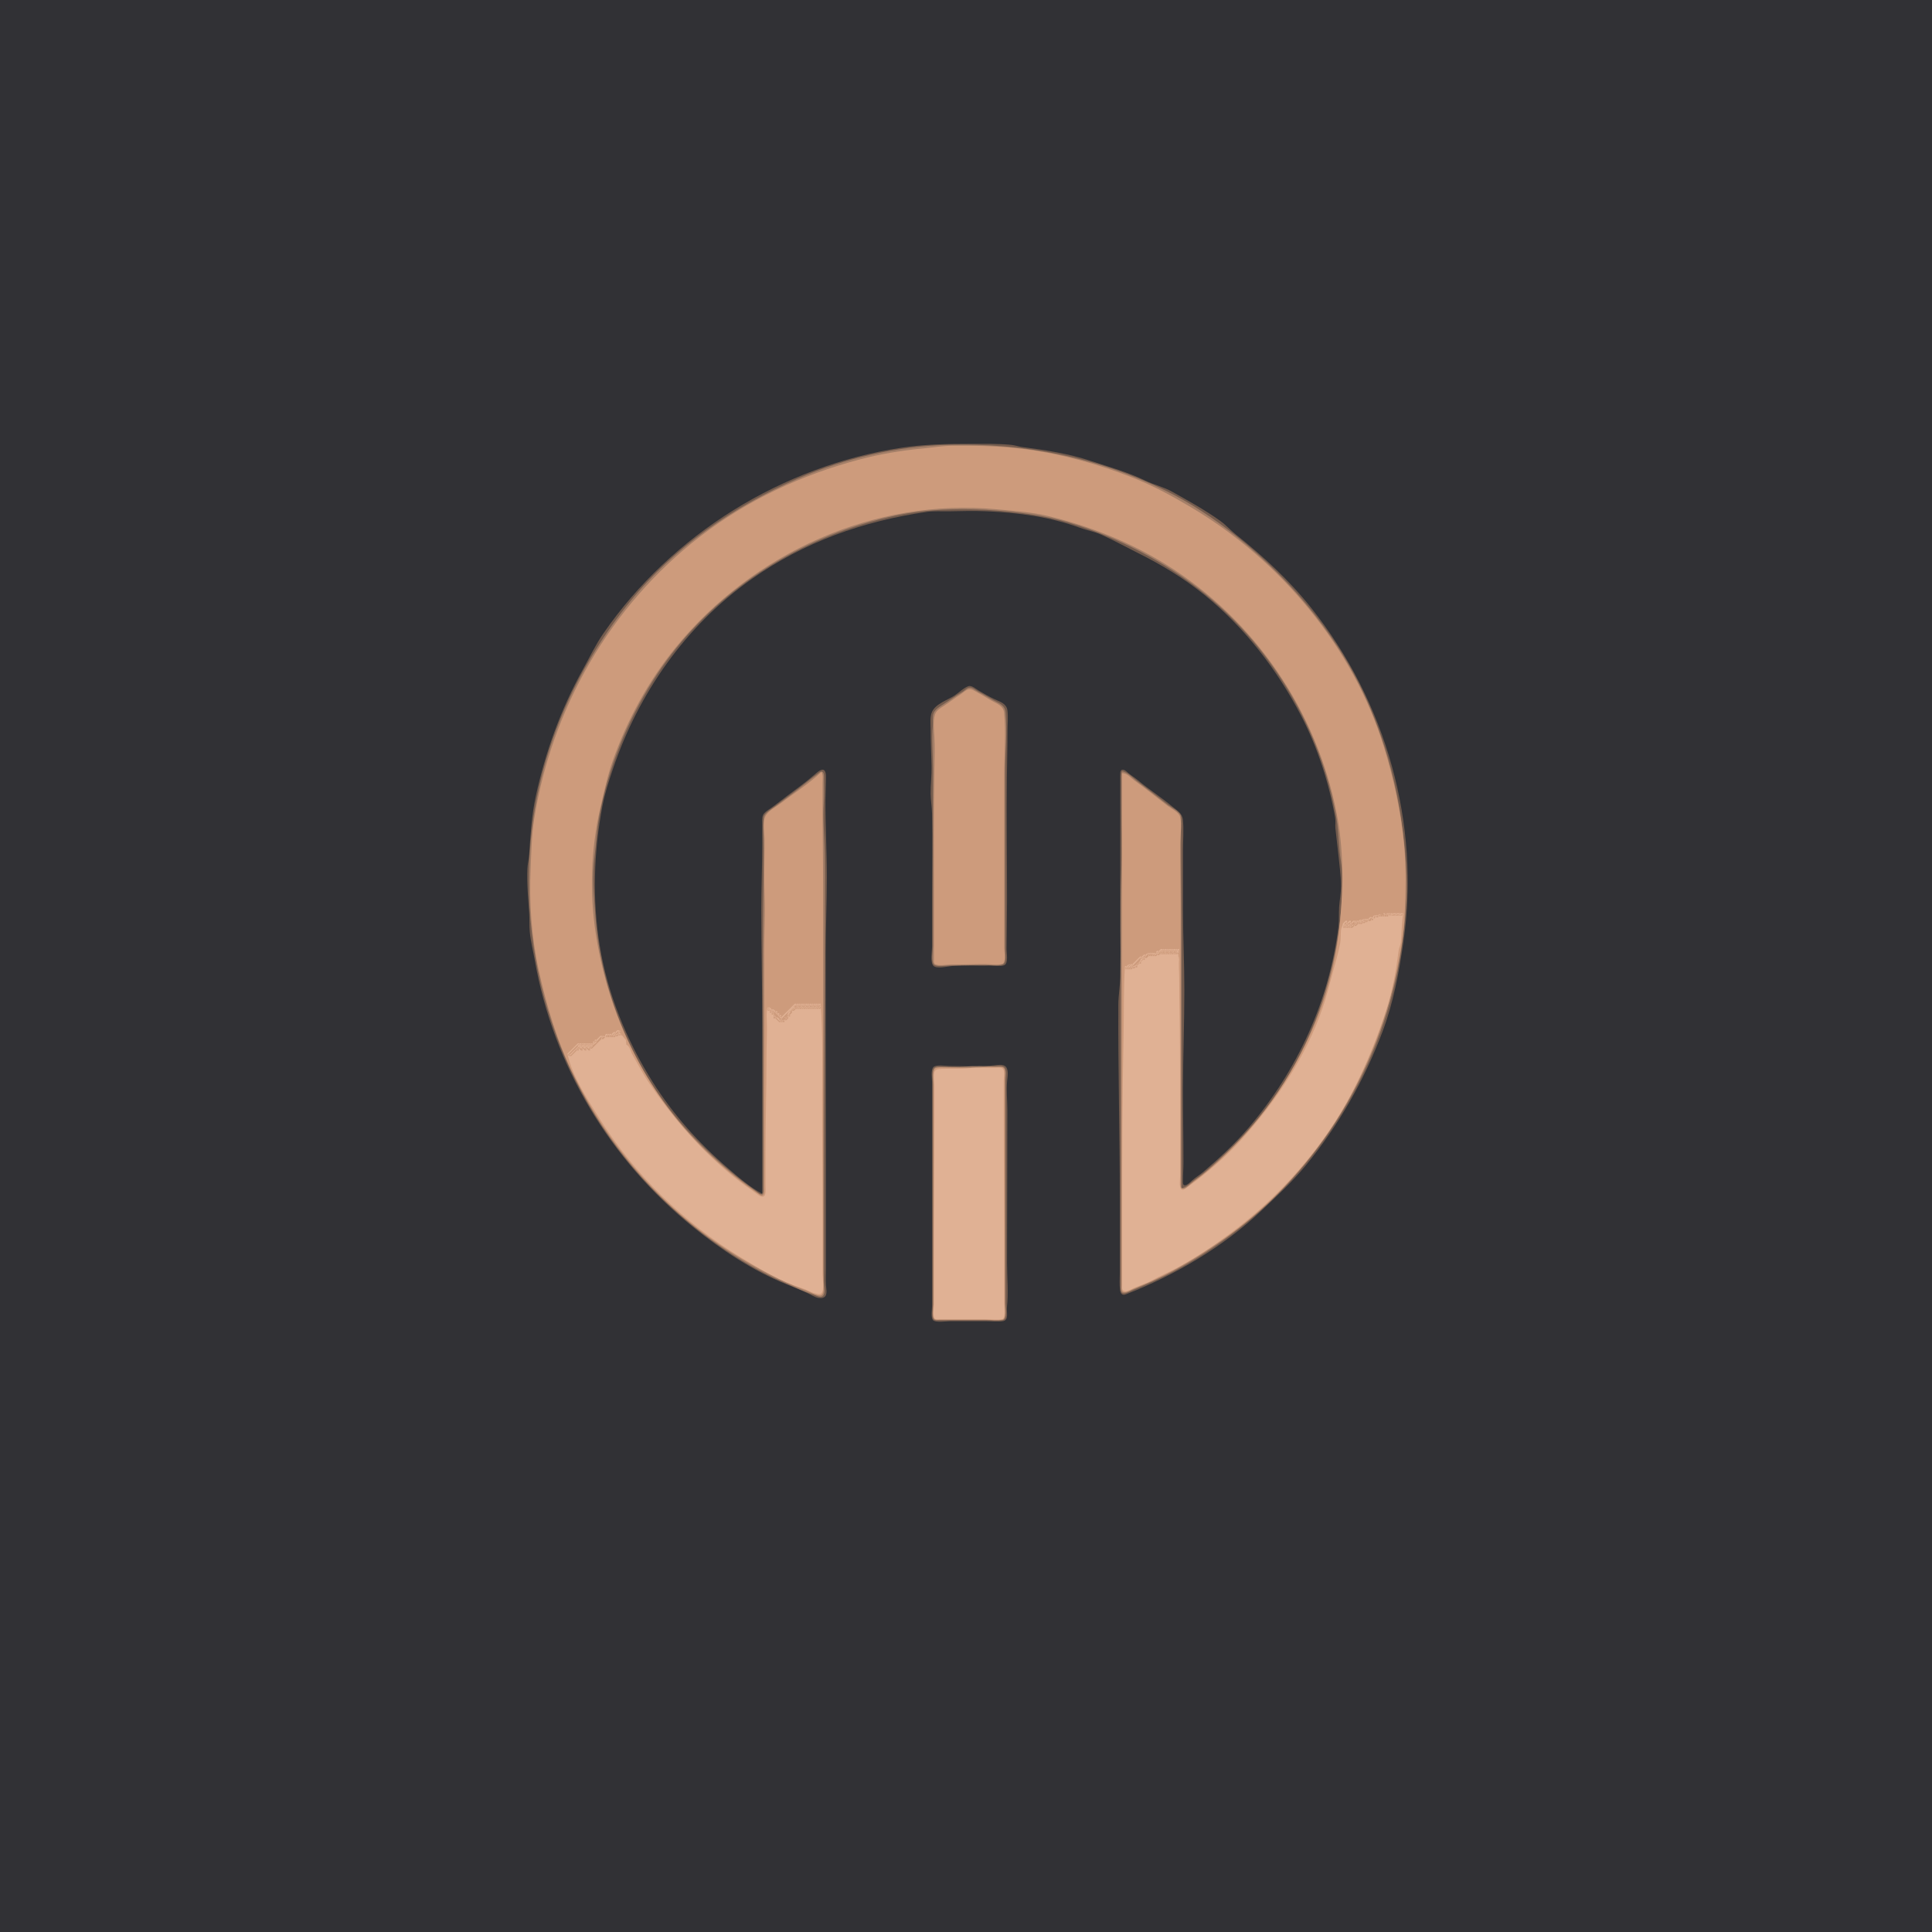 <?xml version="1.0" standalone="yes"?>
<svg xmlns="http://www.w3.org/2000/svg" width="4096" height="4096">
<path style="fill:#313135; stroke:none;" d="M0 0L0 4096L4096 4096L4096 0L0 0z"/>
<path style="fill:#745c4e; stroke:none;" d="M1616 2531C1590.06 2517.05 1566.04 2496.24 1543.79 2477.14C1481.54 2423.69 1427.65 2363.61 1383.92 2294.17C1328.63 2206.37 1288.03 2107.28 1271.44 2005C1255.53 1906.96 1258.72 1805.2 1277.34 1708C1282.36 1681.78 1290.97 1655.26 1299.52 1630C1353.63 1470.17 1452.49 1327.75 1592 1228.78C1704.49 1148.98 1830.02 1104.66 1965 1085.21C1980.82 1082.93 1997.05 1084.37 2012.99 1083.97C2039.83 1083.31 2066.14 1082.79 2093 1083.96C2159.55 1086.87 2226.68 1095.89 2289.04 1118.74C2303.98 1124.21 2320.31 1127.06 2334.91 1133.64C2361.18 1145.47 2387.02 1159.63 2413 1172.63C2462.77 1197.53 2509.38 1225.57 2552.71 1260.59C2638.91 1330.26 2708.24 1420.43 2758.88 1518.17C2793.34 1584.68 2817.78 1660.45 2830.67 1734C2831.93 1741.19 2830.47 1748.74 2831.17 1756C2832.88 1773.67 2835.49 1791.32 2837.17 1809C2839.41 1832.58 2843 1855.24 2843 1879C2843 1893.78 2840.1 1908.28 2839.09 1923C2838.16 1936.52 2839.36 1950.58 2837.71 1964C2818.33 2121.7 2750.63 2269.72 2646.88 2391.17C2617.73 2425.3 2585.24 2455.34 2551.15 2484.44C2543.33 2491.11 2534.14 2496.38 2526.59 2503.33C2523.17 2506.49 2516.94 2512.7 2512.06 2512.91C2506.85 2513.14 2508 2505.26 2508 2502C2508 2489.35 2509 2476.71 2509 2464C2509 2412 2507.92 2359.96 2508 2308C2508.11 2238.47 2510.92 2168.59 2510.92 2099C2510.92 2042.39 2508 1985.76 2508 1929L2508 1802C2508 1781.08 2510.05 1758.78 2507.83 1738C2506.3 1723.73 2495.42 1718.4 2485.42 1709.97C2462.12 1690.33 2436.05 1673.9 2412.71 1654.32C2405.99 1648.67 2398.26 1644.16 2391.59 1638.5C2388.58 1635.93 2383.74 1630.92 2379.21 1631.88C2373.93 1633 2375 1642.17 2375 1646L2375 1689L2375 1874C2375 1939.62 2376.28 2005.39 2374.99 2071C2374.6 2090.7 2371.1 2110.41 2371 2130C2370.34 2267.04 2374 2403.73 2374 2541L2374 2699C2374 2710.85 2372.95 2723.26 2374.58 2735C2375.55 2742.07 2378.82 2747.26 2386.91 2744.11C2490.26 2703.86 2592.93 2644 2674.58 2566.48C2706.67 2536.01 2739.31 2506.11 2767.53 2471.83C2838.12 2386.07 2892.45 2289.96 2931.11 2187C2954 2126.05 2965.85 2062.37 2975.21 1998C3011.82 1746.12 2938.49 1488.15 2780.22 1289.17C2733.51 1230.45 2678.84 1179.89 2620.38 1133.36C2608.89 1124.22 2598.94 1112.85 2587 1104.3C2554.68 1081.15 2519.61 1061.85 2485 1042.43C2466.89 1032.26 2446.63 1027.89 2428.17 1018.93C2391.01 1000.9 2351.88 990.095 2313 977.302C2265.3 961.605 2216.79 954.182 2167 947.711C2159.24 946.702 2151.82 943.927 2144 943.17C2115 940.363 2085.15 941 2056 941C2007.43 941 1958.94 942.005 1911 949.3C1659.69 987.546 1424.77 1131.82 1279.18 1343C1262.47 1367.23 1250.12 1393.47 1235.93 1419C1188.69 1503.98 1156.12 1594.69 1135.67 1689C1126.99 1729.04 1124.73 1770.08 1121.91 1811C1121.19 1821.39 1118.5 1831.53 1118.04 1842C1116.66 1873.4 1119.78 1903.87 1121.91 1935C1122.84 1948.59 1121.86 1962.45 1123.17 1976C1125.11 1996.05 1130.34 2016.3 1133.8 2036C1172.91 2258.53 1292.3 2458.37 1469.83 2601.78C1529.29 2649.81 1596.22 2694.16 1666.96 2722.55C1681.31 2728.31 1696.96 2734.46 1711 2740.97C1718.42 2744.41 1726.9 2750.21 1735 2751.67C1740.37 2752.64 1747.56 2752.31 1750.43 2746.9C1753.83 2740.47 1751.56 2731.82 1751.09 2725C1750.27 2713.11 1751 2700.92 1751 2689L1751 2477C1751 2325 1750.57 2172.97 1750.57 2021C1750.57 1967.38 1753 1913.73 1753 1860C1753 1805.52 1749.74 1751.51 1750 1697C1750.07 1682.71 1751 1668.36 1751 1654C1751 1648.3 1751.87 1639.29 1748.54 1634.32C1743.49 1626.77 1731.31 1638.42 1727.38 1641.84C1708.92 1657.9 1688.45 1672.68 1668.83 1687.33C1657.57 1695.75 1646.48 1704.68 1635 1712.77C1629.61 1716.57 1620.33 1721.94 1617.6 1728.21C1614.99 1734.19 1616 1742.64 1616 1749L1616 1791C1616 1837.22 1614 1882.79 1614 1929C1614 2009.8 1616 2090.19 1616 2171L1616 2531z"/>
<path style="fill:#a47f68; stroke:none;" d="M2505 2519L2505 1989C2505 1931.96 2504 1874.98 2504 1818L2504 1760C2504 1750.75 2505.47 1740.11 2503.77 1731.01C2501.86 1720.76 2483.84 1712.21 2476.17 1706.28C2454.18 1689.26 2432.25 1672.19 2410 1655.47C2400.56 1648.38 2390.76 1637.32 2379 1635C2375.8 1641.65 2377 1649.77 2377 1657L2377 1699C2377 1750.55 2378.85 1802.49 2376.96 1854C2374.14 1931.17 2376 2008.74 2376 2086L2376 2485L2376 2682C2376 2697.67 2375.93 2713.33 2376 2729C2376.03 2734.16 2375.85 2742.45 2383.02 2741.85C2390.73 2741.2 2398.08 2736.34 2405 2733.5C2419.14 2727.69 2433.08 2721.7 2447 2715.41C2506.1 2688.74 2562.28 2653.52 2614 2614.33C2813.24 2463.37 2943.57 2235.84 2974.29 1989C2979.73 1945.27 2983.9 1900.22 2981.96 1856C2976.58 1733 2953.45 1615.76 2905.54 1502C2844.69 1357.55 2742.4 1232.77 2620.09 1136C2574.02 1099.55 2524.85 1066.66 2472 1040.6C2328.32 969.78 2171.83 939.103 2012 943.015C1903.28 945.676 1791.51 971.386 1692 1014.47C1555.83 1073.44 1429.7 1159.78 1335.31 1276C1229.55 1406.23 1156.04 1564.87 1131.3 1731C1087.68 2023.92 1186.37 2328.33 1398.84 2536.13C1475.06 2610.67 1565.24 2676.48 1663 2719.35C1682.67 2727.98 1703.37 2738.27 1724 2744.36C1730 2746.13 1740.1 2753.15 1745.3 2746.77C1749.95 2741.05 1747.8 2731.63 1747.17 2725C1746.08 2713.51 1747 2701.54 1747 2690L1747 2530C1747 2323.34 1749 2116.49 1749 1910C1749 1876.36 1749.28 1842.58 1748.62 1809C1747.91 1773.17 1744.1 1736.34 1746.59 1700.52C1747.7 1684.43 1747.01 1668.12 1747 1652C1747 1648.04 1747.92 1637.32 1742.77 1635.89C1739.54 1634.99 1736.31 1638.52 1734 1640.26C1727.11 1645.44 1720.1 1650.54 1713.42 1656C1690.65 1674.61 1666.57 1691.96 1643 1709.58C1635.99 1714.82 1620.17 1723.63 1619.11 1733C1616.69 1754.42 1619 1777.43 1619 1799C1619 1840.36 1618.49 1881.68 1618 1923C1616.4 2057.16 1618 2191.64 1618 2326L1618 2484L1618 2521C1618 2524.48 1618.69 2532.58 1612.98 2531.67C1608.58 2530.97 1603.57 2525.75 1600 2523.2C1590.92 2516.71 1581.85 2510.31 1573 2503.5C1537.05 2475.8 1504.34 2445.79 1472.73 2413.29C1350.21 2287.32 1273.87 2111.42 1261.91 1937C1259.19 1897.27 1255.39 1857.85 1260.28 1818C1263.85 1788.96 1265.14 1759.83 1270.46 1731C1289.39 1628.58 1328.81 1531.24 1384.45 1443.04C1482.07 1288.28 1636.74 1173.68 1809 1117.4C1858.52 1101.22 1910.9 1088.15 1963 1083.17C2010.59 1078.62 2058.38 1078.65 2106 1081.91C2159.63 1085.58 2213.3 1092.41 2265 1107.63C2370.09 1138.58 2471.78 1191.45 2557 1260.93C2699.96 1377.5 2799.92 1549.09 2832.54 1730C2837.03 1754.95 2837.76 1780.76 2840.17 1806C2841.42 1819.08 2844.38 1831.83 2844.96 1845C2849.02 1937.68 2832.42 2031.25 2804.46 2119C2765.67 2240.78 2694.2 2354.44 2601.17 2442.57C2579.19 2463.4 2556.83 2484.64 2531.99 2502.09C2523.87 2507.79 2515.24 2517.87 2505 2519z"/>
<path style="fill:#cd9b7c; stroke:none;" d="M1742 1637L1741 1637C1715.57 1661.27 1683.89 1681.04 1656 1702.5C1645.98 1710.21 1627.91 1719.19 1622.43 1731C1616.42 1743.96 1621 1767.82 1621 1782C1621 1821.7 1619.51 1861.42 1620.96 1901C1622.35 1938.65 1620 1977.2 1620 2015C1620 2096.34 1620.61 2177.67 1620 2259C1619.48 2328.33 1620 2397.67 1620 2467L1620 2517C1620 2521.78 1621.63 2530.95 1616.83 2534.03C1613.77 2535.99 1609.3 2531.63 1607 2530C1599.09 2524.42 1590.93 2519.32 1583.17 2513.51C1549.89 2488.6 1518.23 2461.74 1488.73 2432.42C1366.08 2310.5 1290.18 2151.47 1263.44 1982C1249.63 1894.51 1252.54 1799 1272.76 1713C1280.75 1679.02 1287.64 1645 1299.39 1612C1329.99 1526.01 1374.44 1444.12 1432.31 1373C1596.17 1171.62 1854.78 1055.05 2114 1079.83C2150.56 1083.32 2187.12 1085.49 2223 1094.24C2310.53 1115.58 2393.8 1148.38 2470.91 1196.06C2659.67 1312.75 2792.08 1508.35 2833.9 1725C2848.4 1800.11 2848.41 1876.24 2841.17 1952C2834.52 2021.57 2819.54 2089.68 2793.76 2155C2749.35 2267.52 2682.79 2366.65 2595.29 2450.41C2574.76 2470.05 2553.06 2489.03 2530 2505.64C2525.15 2509.13 2513.43 2521.58 2507.11 2520.09C2502.15 2518.92 2503 2511.78 2503 2508L2503 2471L2503 2312L2503 1915C2503 1873.63 2502 1832.35 2502 1791C2502 1772.83 2506.28 1748.58 2501.68 1731.04C2499.35 1722.14 2482.1 1713.54 2475.09 1708.15C2452.16 1690.53 2429.59 1672.14 2405.98 1655.42C2397.64 1649.52 2389.76 1639.13 2379 1639C2379 1920.01 2378 2201.15 2378 2482L2378 2680L2378 2726C2378.01 2730.37 2376.57 2739.43 2383.04 2739.67C2389.95 2739.92 2396.93 2735.16 2403 2732.63C2417.12 2726.74 2431.09 2720.95 2445 2714.55C2496.07 2691.07 2543.76 2661.89 2590 2629.9C2783.48 2496.04 2913.36 2285.82 2961.29 2058C2969.31 2019.87 2976.25 1980.07 2977.96 1941C2980.12 1891.58 2981.52 1840.27 2976.83 1791C2970.13 1720.57 2954.99 1651.35 2934.23 1584C2868.92 1372.17 2714.75 1187.9 2525 1075.4C2485.17 1051.78 2443.92 1029.21 2400.91 1012.38C2328.09 983.888 2251.62 962.505 2174 952.289C2123.36 945.624 2072.12 944.754 2021 945.001C1999.05 945.106 1977.78 948.757 1956 950.83C1910.3 955.183 1866.24 962.519 1822 974.236C1699.27 1006.74 1584.36 1060.18 1483 1138.5C1293.69 1284.79 1169.38 1502.35 1132.44 1737C1127.01 1771.47 1126.48 1806.2 1124.96 1841C1121.81 1912.96 1126.54 1985.73 1141.98 2056C1158.98 2133.34 1181.32 2208.56 1216.42 2280C1288.95 2427.6 1400.74 2557.95 1539 2647.94C1585.77 2678.37 1634.71 2705.28 1686 2726.95C1696.18 2731.25 1707.01 2734.78 1717 2739.4C1723.25 2742.29 1731.86 2746.92 1738.98 2746.67C1745.31 2746.44 1745.85 2737.8 1745.95 2733C1746.24 2717.82 1745 2702.27 1745 2687L1745 2491L1745 1876C1745 1819.28 1744 1762.71 1744 1706L1744 1659C1744 1651.9 1745.41 1643.39 1742 1637z"/>
<path style="fill:#745c4e; stroke:none;" d="M2053.09 1454.78C2043.09 1458.24 2032.66 1468.7 2023.71 1474.54C2009.07 1484.12 1983.95 1491.86 1976.06 1509C1971.08 1519.81 1973 1534.4 1973 1546C1973 1572.43 1974.47 1598.71 1974.98 1625C1975.36 1644.19 1972.77 1663.64 1973 1683C1973.17 1697 1975.69 1710.98 1975.99 1725C1977.2 1781.94 1976 1839.04 1976 1896L1976 2007C1976 2016.77 1971.81 2039.75 1978.73 2047.43C1985.2 2054.61 2008.43 2048.99 2017 2048.17C2043.96 2045.6 2071.93 2048.22 2099 2047.04C2107.78 2046.66 2120.75 2049.67 2128.95 2046.4C2138.29 2042.67 2133.99 2020.02 2134 2012C2134.06 1977.09 2135 1942 2135 1907C2135 1820.36 2133.72 1733.62 2134.67 1647C2135.03 1614.31 2136 1581.73 2136 1549C2136 1534.97 2137.55 1519.92 2135.81 1506C2134.04 1491.82 2120.12 1487.59 2109.09 1482.61C2097.69 1477.47 2085.87 1470.34 2075 1464.17C2069.36 1460.96 2060.08 1452.36 2053.09 1454.78z"/>
<path style="fill:#a47f68; stroke:none;" d="M2054 1458.13C2048.97 1459.43 2045.33 1464 2040.96 1466.49C2025.78 1475.15 2011.87 1485.85 1997 1495.09C1990.54 1499.11 1982.25 1504.65 1979.34 1512C1976.21 1519.92 1978.58 1529.64 1977.76 1537.96C1974.85 1567.8 1978 1598.12 1978 1628L1978 1900L1978 2006C1978 2014.92 1973.93 2037.63 1979.74 2044.68C1984.66 2050.64 2006.7 2047 2014 2047C2037.94 2047 2061.99 2046 2086 2046C2098.13 2046 2113.25 2048.41 2125 2045.14C2135.14 2042.31 2131 2020.36 2131 2012L2131 1906L2131 1635C2131 1593.82 2135.81 1551.09 2131.83 1510C2130.31 1494.29 2117.15 1490.69 2105 1483.93C2094.97 1478.36 2085.3 1472.07 2075 1466.96C2069.24 1464.1 2061.04 1456.32 2054 1458.13z"/>
<path style="fill:#cd9b7c; stroke:none;" d="M2053 1461.65C2046.97 1463.03 2041.24 1469.2 2036 1472.47C2023.95 1479.97 2012.86 1488.81 2001 1496.55C1993.66 1501.34 1984.97 1506.04 1982.13 1515C1977.82 1528.62 1980.11 1547.88 1980.92 1562.01C1982.17 1583.79 1981.45 1607.17 1980.99 1629C1979.06 1719.57 1980 1810.35 1980 1901L1980 2007L1980 2033C1980 2036.1 1979.18 2040.97 1981.6 2043.4C1986.86 2048.65 2008.76 2045 2016 2045C2040.38 2045 2064.63 2044 2089 2044C2099.71 2044 2114.65 2046.71 2124.89 2043.57C2133.34 2040.97 2129 2016.95 2129 2010L2129 1904L2129 1642C2129 1599.02 2133.11 1553.75 2128.83 1511C2127.39 1496.6 2114.22 1492.17 2103 1485.93C2092.95 1480.34 2083.32 1473.71 2073.01 1468.58C2066.62 1465.39 2060.85 1459.86 2053 1461.65z"/>
<path style="fill:#e0b194; stroke:none;" d="M2947 1932L2948 1933L2947 1932M2951 1932L2952 1933L2951 1932M2955 1932L2956 1933L2955 1932M2959 1932L2960 1933L2959 1932M2963 1932L2964 1933L2963 1932M2967 1932L2968 1933L2967 1932M2971 1932L2972 1933L2971 1932M2941 1934L2942 1935L2941 1934M2945 1934L2946 1935L2945 1934M2947 1934L2948 1935L2947 1934M2949 1934L2950 1935L2949 1934M2951 1934L2952 1935L2951 1934M2953 1934L2954 1935L2953 1934M2955 1934L2956 1935L2955 1934M2957 1934L2958 1935L2957 1934M2959 1934L2960 1935L2959 1934M2961 1934L2962 1935L2961 1934M2963 1934L2964 1935L2963 1934M2965 1934L2966 1935L2965 1934M2967 1934L2968 1935L2967 1934M2969 1934L2970 1935L2969 1934M2971 1934L2972 1935L2971 1934M2973 1934L2974 1935L2973 1934M2923 1936L2924 1937L2923 1936M2927 1936L2928 1937L2927 1936M2931 1936L2932 1937L2931 1936M2933 1936L2933 1939L2923 1938L2923 1941L2917 1940L2917 1943L2916 1943L2916 1940L2911 1942L2911 1945L2905 1944L2903 1946L2901 1948L2901 1951L2900 1951L2900 1948L2897 1948L2897 1951L2896 1951L2896 1948L2893 1948L2893 1951L2892 1951L2892 1948L2887 1950L2887 1953L2886 1953L2886 1950L2883 1950L2881 1952L2881 1955L2880 1955L2880 1952L2877 1952L2877 1955L2876 1955L2876 1952L2873 1952L2873 1955L2872 1955L2872 1952L2869 1952L2867 1954L2865 1956L2865 1959L2864 1959L2864 1956L2861 1956L2861 1955L2864 1955L2864 1952L2861 1952L2859 1954L2857 1956L2857 1959L2856 1959L2856 1956L2853 1956L2853 1955L2856 1955L2856 1952L2853 1952L2851 1954L2849 1956L2847 1958C2846.65 1962.69 2843.73 1966.44 2843.14 1971.01C2841.87 1980.75 2843.06 1990.58 2841.18 2000.34C2837.03 2022.01 2830.5 2043.69 2824.72 2065C2818.25 2088.84 2812.42 2112.62 2804.39 2136C2768.73 2239.83 2706.35 2333.05 2633.34 2414.58C2605.2 2445.99 2573.13 2474.14 2540 2500.12C2532.01 2506.38 2523.55 2512.01 2515.58 2518.28C2512.98 2520.33 2508.91 2523.75 2505.34 2521.88C2498.83 2518.46 2502 2499.23 2502 2493L2502 2405C2502 2324 2502.03 2242.99 2500.99 2162C2500.6 2132 2500 2102.04 2500 2072C2500 2058.97 2498.33 2044.91 2500 2032C2496.58 2032.68 2497.95 2030.49 2500 2031L2498 2027L2500 2012L2497 2012L2497 2015L2496 2015L2496 2012L2493 2012L2493 2015L2492 2015L2492 2012L2489 2012L2489 2015L2488 2015L2488 2012L2485 2012L2485 2015L2484 2015L2484 2012L2481 2012L2481 2015L2480 2015L2480 2012L2477 2012L2477 2015L2476 2015L2476 2012L2473 2012L2473 2015L2472 2015L2472 2012L2469 2012L2469 2015L2468 2015L2468 2012L2465 2012L2465 2015L2464 2015L2464 2012L2461 2012L2459 2014L2457 2016L2457 2019L2456 2019L2456 2016L2453 2016L2451 2018L2451 2021L2445 2020L2445 2023L2444 2023L2444 2020L2441 2020L2441 2023L2440 2023L2440 2020L2437 2020L2437 2023L2436 2023L2436 2020L2431 2022L2429 2024L2429 2027L2428 2027L2428 2024L2425 2024L2423 2026L2421 2028L2421 2031L2420 2031L2420 2028L2417 2028L2415 2030L2413 2032L2411 2034L2409 2036L2407 2038L2405 2040L2403 2042L2401 2044L2401 2047L2400 2047L2400 2044L2397 2044L2397 2047L2396 2047L2396 2044L2391 2046L2389 2048L2389 2051L2388 2051L2388 2048L2385 2048C2381.84 2098.66 2383.07 2149.2 2381.99 2200C2379.38 2322.62 2379 2445.24 2379 2568L2379 2694L2379 2725C2379 2728.5 2378.13 2733.7 2381.32 2736.13C2386.11 2739.77 2394.55 2735.31 2399 2733.04C2412.84 2725.97 2428.35 2722.23 2442 2714.59C2459.46 2704.82 2478.36 2697.18 2496 2687.59C2534.3 2666.76 2570.91 2642.49 2606 2616.58C2712.42 2537.97 2807.01 2432.01 2867.74 2314C2896.74 2257.66 2920.04 2199.84 2939.53 2140C2952.69 2099.59 2959.77 2056.93 2965.29 2015C2966.07 2009.1 2969.18 2003.9 2969.83 1998C2972.08 1977.3 2971.2 1957.63 2975 1937L2974 1936L2969 1936L2969 1939L2968 1939L2968 1936L2961 1936L2961 1939L2960 1939L2960 1936L2953 1936L2953 1939L2952 1939L2952 1936L2949 1936L2949 1939L2948 1939L2948 1936L2945 1936L2945 1939L2944 1939L2944 1936L2941 1936L2941 1939L2940 1939L2940 1936L2936 1939L2936 1936L2933 1936z"/>
<path style="fill:#cd9b7c; stroke:none;" d="M2953 1940L2952 1940L2950 1938L2950 1941L2957 1941L2957 1938L2958 1938L2958 1941L2965 1941L2965 1938L2966 1938L2966 1941L2973 1941L2974 1937L2969 1940L2968 1940C2965.35 1937.3 2963.6 1937.21 2961 1940C2957.73 1937.7 2955.88 1936.91 2953 1940z"/>
<path style="fill:#e0b194; stroke:none;" d="M2917 1938L2918 1939L2917 1938M2919 1938L2920 1939L2919 1938M2921 1938L2922 1939L2921 1938z"/>
<path style="fill:#cd9b7c; stroke:none;" d="M2934 1938L2925 1939L2924 1940L2924 1943L2927 1943L2927 1940L2928 1940L2928 1943L2931 1943L2931 1940L2932 1940L2932 1943L2935 1943L2935 1940L2936 1940L2936 1943L2939 1943L2939 1940L2940 1940L2940 1943L2943 1943L2943 1940L2949 1941L2947 1938L2946 1938L2945 1940L2944 1940L2943 1938L2942 1938L2941 1940L2940 1940L2939 1938L2938 1938L2937 1940L2936 1940L2934 1938z"/>
<path style="fill:#e0b194; stroke:none;" d="M2955 1938L2954 1940L2955 1938M2963 1938L2962 1940L2963 1938M2971 1938L2970 1940L2971 1938M2934 1939L2933 1941L2934 1939M2938 1939L2937 1941L2938 1939M2942 1939L2941 1941L2942 1939M2946 1939L2947 1940L2946 1939M2911 1940L2912 1941L2911 1940M2925 1940L2926 1941L2925 1940M2929 1940L2930 1941L2929 1940z"/>
<path style="fill:#cd9b7c; stroke:none;" d="M2917 1944L2916 1944L2915 1942L2914 1942L2912 1947L2915 1947L2915 1944L2921 1945L2923 1943C2920.41 1941.11 2919.11 1941.72 2917 1944z"/>
<path style="fill:#e0b194; stroke:none;" d="M2905 1942L2906 1943L2905 1942M2907 1942L2908 1943L2907 1942M2909 1942L2910 1943L2909 1942M2919 1942L2918 1944L2919 1942z"/>
<path style="fill:#cd9b7c; stroke:none;" d="M2944 1942L2945 1943L2944 1942M2946 1942L2947 1943L2946 1942M2948 1942L2949 1943L2948 1942M2950 1942L2951 1943L2950 1942M2952 1942L2953 1943L2952 1942M2954 1942L2955 1943L2954 1942M2956 1942L2957 1943L2956 1942M2958 1942L2959 1943L2958 1942M2960 1942L2961 1943L2960 1942M2962 1942L2963 1943L2962 1942M2964 1942L2965 1943L2964 1942M2966 1942L2967 1943L2966 1942M2968 1942L2969 1943L2968 1942M2970 1942L2971 1943L2970 1942M2972 1942L2973 1943L2972 1942z"/>
<path style="fill:#e0b194; stroke:none;" d="M2914 1943L2913 1945L2914 1943M2899 1944L2900 1945L2899 1944M2903 1944L2904 1945L2903 1944z"/>
<path style="fill:#cd9b7c; stroke:none;" d="M2924 1944L2925 1945L2924 1944M2928 1944L2929 1945L2928 1944M2932 1944L2933 1945L2932 1944M2936 1944L2937 1945L2936 1944M2944 1944L2945 1945L2944 1944M2952 1944L2953 1945L2952 1944M2960 1944L2961 1945L2960 1944M2968 1944L2969 1945L2968 1944M2901 1952L2900 1952L2899 1950L2898 1950L2897 1952L2896 1952L2895 1950L2894 1950L2893 1952L2892 1952L2891 1950L2890 1950L2887 1954L2886 1954L2885 1952L2884 1952L2881 1956L2880 1956L2879 1954L2878 1954L2877 1956L2876 1956L2875 1954L2874 1954L2873 1956L2872 1956L2871 1954L2870 1954L2865 1960L2864 1960L2861 1956L2860 1956L2857 1960L2856 1960L2853 1956L2852 1956L2848 1963L2851 1963L2851 1964L2848 1964L2848 1967L2851 1967L2851 1964L2852 1964L2852 1967L2855 1967L2855 1964L2852 1964L2852 1963L2855 1963L2855 1960L2856 1960L2856 1963L2859 1963L2859 1964L2856 1964L2856 1967L2859 1967L2859 1964L2860 1964L2860 1967L2863 1967L2863 1964L2860 1964L2860 1963L2863 1963L2863 1960L2864 1960L2864 1963L2867 1963L2867 1964L2864 1964L2864 1967L2867 1967L2869 1965L2871 1963L2871 1960L2872 1960L2872 1963L2875 1963L2877 1961L2879 1959L2879 1956L2880 1956L2880 1959L2883 1959L2883 1956L2884 1956L2884 1959L2887 1959L2889 1957L2889 1954L2890 1954L2890 1957L2893 1957L2895 1955L2895 1952L2896 1952L2896 1955L2899 1955L2899 1952L2905 1953L2907 1951L2907 1948L2908 1948L2908 1951L2911 1951L2911 1948L2908 1948L2908 1947L2911 1947C2906.76 1943.92 2903.43 1948.59 2901 1952z"/>
<path style="fill:#e0b194; stroke:none;" d="M2885 1946L2886 1947L2885 1946M2893 1946L2894 1947L2893 1946M2897 1946L2898 1947L2897 1946M2899 1946L2900 1947L2899 1946M2901 1946L2902 1947L2901 1946M2907 1946L2902 1952L2907 1946z"/>
<path style="fill:#cd9b7c; stroke:none;" d="M2916 1946L2917 1947L2916 1946M2918 1946L2919 1947L2918 1946z"/>
<path style="fill:#e0b194; stroke:none;" d="M2973 1946L2974 1947L2973 1946M2851 1948L2852 1949L2851 1948M2855 1948L2856 1949L2855 1948M2859 1948L2860 1949L2859 1948M2863 1948L2864 1949L2863 1948M2867 1948L2868 1949L2867 1948M2871 1948L2872 1949L2871 1948M2875 1948L2876 1949L2875 1948M2879 1948L2880 1949L2879 1948M2883 1948L2884 1949L2883 1948M2887 1948L2888 1949L2887 1948z"/>
<path style="fill:#cd9b7c; stroke:none;" d="M2912 1948L2913 1949L2912 1948M2916 1948L2917 1949L2916 1948z"/>
<path style="fill:#e0b194; stroke:none;" d="M2849 1950L2850 1951L2849 1950M2851 1950L2852 1951L2851 1950M2853 1950L2854 1951L2853 1950M2855 1950L2856 1951L2855 1950M2857 1950L2858 1951L2857 1950M2859 1950L2860 1951L2859 1950M2861 1950L2862 1951L2861 1950M2863 1950L2864 1951L2863 1950M2865 1950L2866 1951L2865 1950M2867 1950L2868 1951L2867 1950M2869 1950L2870 1951L2869 1950M2871 1950L2872 1951L2871 1950M2873 1950L2874 1951L2873 1950M2875 1950L2876 1951L2875 1950M2877 1950L2878 1951L2877 1950M2879 1950L2880 1951L2879 1950M2881 1950L2882 1951L2881 1950z"/>
<path style="fill:#cd9b7c; stroke:none;" d="M2914 1950L2915 1951L2914 1950z"/>
<path style="fill:#e0b194; stroke:none;" d="M2890 1951L2887 1955L2886 1955L2885 1953L2884 1953L2881 1957L2883 1955L2884 1955L2885 1957L2886 1957L2889 1953L2890 1953L2891 1955L2892 1955L2895 1951L2893 1953L2892 1953L2890 1951M2898 1951L2897 1953L2898 1951M2849 1952L2850 1953L2849 1952M2851 1952L2852 1953L2851 1952M2857 1952L2858 1953L2857 1952M2859 1952L2860 1953L2859 1952M2865 1952L2866 1953L2865 1952M2867 1952L2868 1953L2867 1952z"/>
<path style="fill:#cd9b7c; stroke:none;" d="M2890 1952L2892 1954L2890 1952M2906 1952L2907 1953L2906 1952M2908 1952L2909 1953L2908 1952M2912 1952L2913 1953L2912 1952z"/>
<path style="fill:#e0b194; stroke:none;" d="M2847 1954L2848 1955L2847 1954M2849 1954L2850 1955L2849 1954M2857 1954L2858 1955L2857 1954M2865 1954L2866 1955L2865 1954z"/>
<path style="fill:#cd9b7c; stroke:none;" d="M2884 1954L2885 1955L2884 1954M2900 1954L2901 1955L2900 1954M2902 1954L2903 1955L2902 1954M2904 1954L2905 1955L2904 1954M2906 1954L2907 1955L2906 1954z"/>
<path style="fill:#e0b194; stroke:none;" d="M2870 1955L2870 1958L2869 1959L2865 1960L2865 1961L2867 1963L2868 1963L2871 1959L2872 1959L2873 1961L2874 1961L2879 1955L2877 1957L2876 1957L2875 1955L2874 1955L2873 1957L2872 1957L2870 1955M2847 1956L2848 1957L2847 1956z"/>
<path style="fill:#cd9b7c; stroke:none;" d="M2870 1956L2866 1960L2866 1961L2875 1959L2875 1956L2873 1958L2872 1958L2870 1956M2894 1956L2895 1957L2894 1956M2896 1956L2897 1957L2896 1956M2900 1956L2901 1957L2900 1956z"/>
<path style="fill:#e0b194; stroke:none;" d="M2849 1960L2849 1961L2851 1963L2852 1963L2855 1959L2849 1960M2857 1960L2857 1961L2859 1963L2860 1963L2863 1959L2857 1960z"/>
<path style="fill:#cd9b7c; stroke:none;" d="M2888 1958L2889 1959L2888 1958M2890 1958L2891 1959L2890 1958M2894 1958L2895 1959L2894 1958M2850 1960L2850 1961L2854 1960L2850 1960M2858 1960L2858 1961L2862 1960L2858 1960M2878 1960L2879 1961L2878 1960M2880 1960L2881 1961L2880 1960M2884 1960L2885 1961L2884 1960M2888 1960L2889 1961L2888 1960M2876 1962L2877 1963L2876 1962M2878 1962L2879 1963L2878 1962M2882 1962L2883 1963L2882 1962M2846 1964L2847 1965L2846 1964M2870 1964L2871 1965L2870 1964M2872 1964L2873 1965L2872 1964M2876 1964L2877 1965L2876 1964M2846 1966L2847 1967L2846 1966M2868 1966L2869 1967L2868 1966M2870 1966L2871 1967L2870 1966M2844 1968L2845 1969L2844 1968M2848 1968L2849 1969L2848 1968M2852 1968L2853 1969L2852 1968M2856 1968L2857 1969L2856 1968M2860 1968L2861 1969L2860 1968M2864 1968L2865 1969L2864 1968M2868 1968L2869 1969L2868 1968M2872 1968L2873 1969L2872 1968M2846 1970L2847 1971L2846 1970M2850 1970L2851 1971L2850 1970M2854 1970L2855 1971L2854 1970M2858 1970L2859 1971L2858 1970M2862 1970L2863 1971L2862 1970M2866 1970L2867 1971L2866 1970M2844 1972L2845 1973L2844 1972M2848 1972L2849 1973L2848 1972M2852 1972L2853 1973L2852 1972M2856 1972L2857 1973L2856 1972M2860 1972L2861 1973L2860 1972M2864 1972L2865 1973L2864 1972z"/>
<path style="fill:#e0b194; stroke:none;" d="M2463 2004L2464 2005L2463 2004M2467 2004L2468 2005L2467 2004M2471 2004L2472 2005L2471 2004M2475 2004L2476 2005L2475 2004M2479 2004L2480 2005L2479 2004M2483 2004L2484 2005L2483 2004M2487 2004L2488 2005L2487 2004M2491 2004L2492 2005L2491 2004M2495 2004L2496 2005L2495 2004M2499 2004L2500 2005L2499 2004z"/>
<path style="fill:#cd9b7c; stroke:none;" d="M2840 2004L2841 2005L2840 2004z"/>
<path style="fill:#e0b194; stroke:none;" d="M2465 2006L2466 2007L2465 2006M2469 2006L2470 2007L2469 2006M2473 2006L2474 2007L2473 2006M2477 2006L2478 2007L2477 2006M2481 2006L2482 2007L2481 2006M2485 2006L2486 2007L2485 2006M2489 2006L2490 2007L2489 2006M2493 2006L2494 2007L2493 2006M2497 2006L2498 2007L2497 2006M2459 2008L2460 2009L2459 2008M2463 2008L2464 2009L2463 2008M2467 2008L2468 2009L2467 2008M2469 2008L2470 2009L2469 2008M2471 2008L2472 2009L2471 2008M2475 2008L2476 2009L2475 2008M2477 2008L2478 2009L2477 2008M2479 2008L2480 2009L2479 2008M2483 2008L2484 2009L2483 2008M2485 2008L2486 2009L2485 2008M2487 2008L2488 2009L2487 2008M2491 2008L2492 2009L2491 2008M2493 2008L2494 2009L2493 2008M2495 2008L2496 2009L2495 2008M2499 2008L2500 2009L2499 2008z"/>
<path style="fill:#cd9b7c; stroke:none;" d="M2838 2008L2839 2009L2838 2008z"/>
<path style="fill:#e0b194; stroke:none;" d="M2461 2010L2462 2011L2461 2010M2463 2010L2464 2011L2463 2010M2465 2010L2466 2011L2465 2010M2467 2010L2468 2011L2467 2010M2469 2010L2470 2011L2469 2010M2471 2010L2472 2011L2471 2010M2473 2010L2474 2011L2473 2010M2475 2010L2476 2011L2475 2010M2477 2010L2478 2011L2477 2010M2479 2010L2480 2011L2479 2010M2481 2010L2482 2011L2481 2010M2483 2010L2484 2011L2483 2010M2485 2010L2486 2011L2485 2010M2487 2010L2488 2011L2487 2010M2489 2010L2490 2011L2489 2010M2491 2010L2492 2011L2491 2010M2493 2010L2494 2011L2493 2010M2495 2010L2496 2011L2495 2010M2497 2010L2498 2011L2497 2010M2499 2010L2500 2011L2499 2010M2451 2012L2452 2013L2451 2012M2455 2012L2456 2013L2455 2012M2459 2012L2460 2013L2459 2012M2449 2014L2450 2015L2449 2014M2451 2014L2452 2015L2451 2014M2453 2014L2454 2015L2453 2014M2455 2014L2456 2015L2455 2014M2457 2014L2458 2015L2457 2014z"/>
<path style="fill:#cd9b7c; stroke:none;" d="M2462 2014L2457 2020L2456 2020L2455 2018L2454 2018L2445 2024L2444 2024L2443 2022L2442 2022L2441 2024L2440 2024L2439 2022L2438 2022L2437 2024L2436 2024L2435 2022L2434 2022L2429 2028L2428 2028L2427 2026L2426 2026L2421 2032L2420 2032L2419 2030L2418 2030L2401 2048L2400 2048L2399 2046L2398 2046L2397 2048L2396 2048L2395 2046L2394 2046L2389 2052L2388 2052L2386 2050L2386 2055L2387 2055L2387 2052L2388 2052L2388 2055L2391 2055L2391 2052L2392 2052L2392 2055L2395 2055L2395 2052L2396 2052L2396 2055L2399 2055L2401 2053L2401 2050L2402 2050L2402 2053L2405 2053L2407 2051L2407 2048L2408 2048L2408 2051L2411 2051L2411 2048L2408 2048L2408 2047L2411 2047L2413 2045L2415 2043L2415 2040L2416 2040L2416 2043L2419 2043L2419 2040L2416 2040L2416 2039L2419 2039L2421 2037L2423 2035L2423 2032L2424 2032L2424 2035L2427 2035L2427 2032L2424 2032L2424 2031L2427 2031L2427 2028L2428 2028L2428 2031L2431 2031L2433 2029L2435 2027L2435 2024L2436 2024L2436 2027L2439 2027L2439 2024L2440 2024L2440 2027L2443 2027L2443 2024L2444 2024L2444 2027L2447 2027L2447 2024L2448 2024L2448 2027L2451 2027L2453 2025L2453 2022L2454 2022L2454 2025L2457 2025L2459 2023L2459 2020L2460 2020L2460 2023L2463 2023L2463 2020L2464 2020L2464 2023L2467 2023L2467 2020L2468 2020L2468 2023L2471 2023L2471 2020L2472 2020L2472 2023L2475 2023L2475 2020L2476 2020L2476 2023L2479 2023L2479 2020L2480 2020L2480 2023L2483 2023L2483 2020L2484 2020L2484 2023L2487 2023L2487 2020L2488 2020L2488 2023L2491 2023L2491 2020L2492 2020L2492 2023L2495 2023L2495 2020L2496 2020L2496 2023L2499 2023L2499 2014L2497 2016L2496 2016L2495 2014L2494 2014L2493 2016L2492 2016L2491 2014L2490 2014L2489 2016L2488 2016L2487 2014L2486 2014L2485 2016L2484 2016L2483 2014L2482 2014L2481 2016L2480 2016L2479 2014L2478 2014L2477 2016L2476 2016L2475 2014L2474 2014L2473 2016L2472 2016L2471 2014L2470 2014L2469 2016L2468 2016L2467 2014L2466 2014L2465 2016L2464 2016L2462 2014z"/>
<path style="fill:#e0b194; stroke:none;" d="M2462 2015L2457 2021L2456 2021L2455 2019L2454 2019L2445 2025L2447 2023L2448 2023L2449 2025L2450 2025L2453 2021L2454 2021L2455 2023L2456 2023L2459 2019L2460 2019L2461 2021L2462 2021L2463 2019L2464 2019L2465 2021L2466 2021L2467 2019L2468 2019L2469 2021L2470 2021L2471 2019L2472 2019L2473 2021L2474 2021L2475 2019L2476 2019L2477 2021L2478 2021L2479 2019L2480 2019L2481 2021L2482 2021L2483 2019L2484 2019L2485 2021L2486 2021L2487 2019L2488 2019L2489 2021L2490 2021L2491 2019L2492 2019L2493 2021L2494 2021L2495 2019L2496 2019L2498 2021L2498 2016L2495 2015L2494 2015L2493 2017L2492 2017L2491 2015L2490 2015L2489 2017L2488 2017L2487 2015L2486 2015L2485 2017L2484 2017L2483 2015L2482 2015L2481 2017L2480 2017L2479 2015L2478 2015L2477 2017L2476 2017L2475 2015L2474 2015L2473 2017L2472 2017L2471 2015L2470 2015L2469 2017L2468 2017L2467 2015L2466 2015L2465 2017L2464 2017L2462 2015M2439 2016L2440 2017L2439 2016M2443 2016L2444 2017L2443 2016M2447 2016L2448 2017L2447 2016M2451 2016L2452 2017L2451 2016z"/>
<path style="fill:#cd9b7c; stroke:none;" d="M2462 2016L2460 2019L2461 2020L2462 2020L2463 2019L2462 2016M2466 2016L2464 2019L2465 2020L2471 2019L2471 2016L2469 2018L2468 2018L2466 2016M2474 2016L2472 2019L2473 2020L2479 2019L2479 2016L2477 2018L2476 2018L2474 2016M2482 2016L2480 2019L2481 2020L2487 2019L2487 2016L2485 2018L2484 2018L2482 2016M2490 2016L2488 2019L2489 2020L2495 2019L2495 2016L2493 2018L2492 2018L2490 2016z"/>
<path style="fill:#e0b194; stroke:none;" d="M2466 2017L2465 2019L2466 2017M2474 2017L2473 2019L2474 2017M2482 2017L2481 2019L2482 2017M2490 2017L2489 2019L2490 2017M2437 2018L2438 2019L2437 2018M2439 2018L2440 2019L2439 2018M2441 2018L2442 2019L2441 2018M2443 2018L2444 2019L2443 2018M2445 2018L2446 2019L2445 2018M2447 2018L2448 2019L2447 2018M2449 2018L2450 2019L2449 2018M2461 2018L2462 2019L2461 2018z"/>
<path style="fill:#cd9b7c; stroke:none;" d="M2496 2018L2497 2019L2496 2018z"/>
<path style="fill:#e0b194; stroke:none;" d="M2427 2020L2428 2021L2427 2020M2431 2020L2432 2021L2431 2020z"/>
<path style="fill:#cd9b7c; stroke:none;" d="M2454 2020L2455 2021L2454 2020z"/>
<path style="fill:#e0b194; stroke:none;" d="M2425 2022L2426 2023L2425 2022M2427 2022L2428 2023L2427 2022M2429 2022L2430 2023L2429 2022M2434 2023L2429 2029L2434 2023M2438 2023L2437 2025L2438 2023M2442 2023L2441 2025L2442 2023z"/>
<path style="fill:#cd9b7c; stroke:none;" d="M2449 2023L2450 2024L2449 2023z"/>
<path style="fill:#e0b194; stroke:none;" d="M2419 2024L2420 2025L2419 2024M2423 2024L2424 2025L2423 2024z"/>
<path style="fill:#cd9b7c; stroke:none;" d="M2458 2024L2459 2025L2458 2024M2460 2024L2461 2025L2460 2024M2462 2024L2463 2025L2462 2024M2464 2024L2465 2025L2464 2024M2466 2024L2467 2025L2466 2024M2468 2024L2469 2025L2468 2024M2470 2024L2471 2025L2470 2024M2472 2024L2473 2025L2472 2024M2474 2024L2475 2025L2474 2024M2476 2024L2477 2025L2476 2024M2478 2024L2479 2025L2478 2024M2480 2024L2481 2025L2480 2024M2482 2024L2483 2025L2482 2024M2484 2024L2485 2025L2484 2024M2486 2024L2487 2025L2486 2024M2488 2024L2489 2025L2488 2024M2490 2024L2491 2025L2490 2024M2492 2024L2493 2025L2492 2024M2494 2024L2495 2025L2494 2024M2496 2024L2497 2025L2496 2024M2498 2024L2499 2025L2498 2024z"/>
<path style="fill:#e0b194; stroke:none;" d="M2417 2026L2418 2027L2417 2026M2419 2026L2420 2027L2419 2026M2421 2026L2422 2027L2421 2026z"/>
<path style="fill:#cd9b7c; stroke:none;" d="M2452 2026L2453 2027L2452 2026M2454 2026L2455 2027L2454 2026M2456 2026L2457 2027L2456 2026M2458 2026L2459 2027L2458 2026M2460 2026L2461 2027L2460 2026M2462 2026L2463 2027L2462 2026M2464 2026L2465 2027L2464 2026M2466 2026L2467 2027L2466 2026M2470 2026L2471 2027L2470 2026M2472 2026L2473 2027L2472 2026M2474 2026L2475 2027L2474 2026M2478 2026L2479 2027L2478 2026M2480 2026L2481 2027L2480 2026M2482 2026L2483 2027L2482 2026M2486 2026L2487 2027L2486 2026M2488 2026L2489 2027L2488 2026M2490 2026L2491 2027L2490 2026M2494 2026L2495 2027L2494 2026M2496 2026L2497 2027L2496 2026z"/>
<path style="fill:#e0b194; stroke:none;" d="M2426 2027L2421 2033L2420 2033L2418 2031L2418 2034L2417 2035L2414 2038L2413 2039L2410 2042L2409 2043L2406 2046L2405 2047L2401 2049L2400 2049L2399 2047L2398 2047L2393 2048L2393 2051L2389 2053L2391 2051L2392 2051L2393 2053L2394 2053L2395 2051L2396 2051L2397 2053L2398 2053L2401 2049L2402 2049L2403 2051L2404 2051C2410.17 2044.83 2423.94 2035.5 2426 2027M2411 2028L2412 2029L2411 2028M2415 2028L2416 2029L2415 2028z"/>
<path style="fill:#cd9b7c; stroke:none;" d="M2436 2028L2437 2029L2436 2028M2440 2028L2441 2029L2440 2028M2444 2028L2445 2029L2444 2028M2448 2028L2449 2029L2448 2028M2452 2028L2453 2029L2452 2028M2456 2028L2457 2029L2456 2028M2460 2028L2461 2029L2460 2028M2464 2028L2465 2029L2464 2028M2468 2028L2469 2029L2468 2028M2472 2028L2473 2029L2472 2028M2476 2028L2477 2029L2476 2028M2480 2028L2481 2029L2480 2028M2484 2028L2485 2029L2484 2028M2488 2028L2489 2029L2488 2028M2492 2028L2493 2029L2492 2028M2496 2028L2497 2029L2496 2028z"/>
<path style="fill:#e0b194; stroke:none;" d="M2413 2030L2414 2031L2413 2030M2407 2032L2408 2033L2407 2032M2411 2032L2412 2033L2411 2032z"/>
<path style="fill:#cd9b7c; stroke:none;" d="M2418 2032L2415 2035L2414 2036L2411 2039L2410 2040L2407 2043L2406 2044L2402 2048L2402 2049C2407.3 2047.65 2420.07 2037.76 2418 2032M2428 2032L2429 2033L2428 2032M2432 2032L2433 2033L2432 2032z"/>
<path style="fill:#e0b194; stroke:none;" d="M2405 2034L2406 2035L2405 2034M2407 2034L2408 2035L2407 2034M2409 2034L2410 2035L2409 2034z"/>
<path style="fill:#cd9b7c; stroke:none;" d="M2498 2034L2499 2035L2498 2034M2834 2034L2835 2035L2834 2034z"/>
<path style="fill:#e0b194; stroke:none;" d="M2403 2036L2404 2037L2403 2036M2407 2036L2408 2037L2407 2036M2415 2036L2416 2037L2415 2036z"/>
<path style="fill:#cd9b7c; stroke:none;" d="M2422 2036L2423 2037L2422 2036M2424 2036L2425 2037L2424 2036M2428 2036L2429 2037L2428 2036M2498 2036L2499 2037L2498 2036z"/>
<path style="fill:#e0b194; stroke:none;" d="M2401 2038L2402 2039L2401 2038M2403 2038L2404 2039L2403 2038M2405 2038L2406 2039L2405 2038z"/>
<path style="fill:#cd9b7c; stroke:none;" d="M2420 2038L2421 2039L2420 2038M2422 2038L2423 2039L2422 2038M2498 2038L2499 2039L2498 2038z"/>
<path style="fill:#e0b194; stroke:none;" d="M2395 2040L2396 2041L2395 2040M2399 2040L2400 2041L2399 2040M2403 2040L2404 2041L2403 2040M2411 2040L2412 2041L2411 2040z"/>
<path style="fill:#cd9b7c; stroke:none;" d="M2420 2040L2421 2041L2420 2040M2424 2040L2425 2041L2424 2040z"/>
<path style="fill:#e0b194; stroke:none;" d="M2397 2042L2398 2043L2397 2042M2399 2042L2400 2043L2399 2042M2401 2042L2402 2043L2401 2042M2387 2044L2388 2045L2387 2044M2391 2044L2392 2045L2391 2044M2407 2044L2408 2045L2407 2044z"/>
<path style="fill:#cd9b7c; stroke:none;" d="M2414 2044L2415 2045L2414 2044M2416 2044L2417 2045L2416 2044M2420 2044L2421 2045L2420 2044z"/>
<path style="fill:#e0b194; stroke:none;" d="M2385 2046L2386 2047L2385 2046M2387 2046L2388 2047L2387 2046M2389 2046L2390 2047L2389 2046z"/>
<path style="fill:#cd9b7c; stroke:none;" d="M2412 2046L2413 2047L2412 2046M2414 2046L2415 2047L2414 2046M2398 2048L2393 2052L2399 2051L2398 2048M2412 2048L2413 2049L2412 2048M2416 2048L2417 2049L2416 2048z"/>
<path style="fill:#e0b194; stroke:none;" d="M2386 2051L2387 2052L2386 2051z"/>
<path style="fill:#cd9b7c; stroke:none;" d="M2406 2052L2407 2053L2406 2052M2408 2052L2409 2053L2408 2052M2412 2052L2413 2053L2412 2052M2400 2054L2401 2055L2400 2054M2402 2054L2403 2055L2402 2054M2404 2054L2405 2055L2404 2054M2406 2054L2407 2055L2406 2054M2386 2056L2387 2057L2386 2056M2388 2056L2389 2057L2388 2056M2392 2056L2393 2057L2392 2056M2396 2056L2397 2057L2396 2056M2400 2056L2401 2057L2400 2056M2404 2056L2405 2057L2404 2056M2408 2056L2409 2057L2408 2056M2386 2058L2387 2059L2386 2058M2394 2058L2395 2059L2394 2058M2402 2058L2403 2059L2402 2058z"/>
<path style="fill:#e0b194; stroke:none;" d="M1687 2120L1688 2121L1687 2120M1691 2120L1692 2121L1691 2120M1695 2120L1696 2121L1695 2120M1699 2120L1700 2121L1699 2120M1703 2120L1704 2121L1703 2120M1707 2120L1708 2121L1707 2120M1711 2120L1712 2121L1711 2120M1715 2120L1716 2121L1715 2120M1719 2120L1720 2121L1719 2120M1723 2120L1724 2121L1723 2120M1727 2120L1728 2121L1727 2120M1731 2120L1732 2121L1731 2120M1735 2120L1736 2121L1735 2120M1739 2120L1740 2121L1739 2120M1685 2122L1686 2123L1685 2122M1687 2122L1688 2123L1687 2122M1689 2122L1690 2123L1689 2122M1693 2122L1694 2123L1693 2122M1695 2122L1696 2123L1695 2122M1697 2122L1698 2123L1697 2122M1701 2122L1702 2123L1701 2122M1703 2122L1704 2123L1703 2122M1705 2122L1706 2123L1705 2122M1709 2122L1710 2123L1709 2122M1711 2122L1712 2123L1711 2122M1713 2122L1714 2123L1713 2122M1717 2122L1718 2123L1717 2122M1719 2122L1720 2123L1719 2122M1721 2122L1722 2123L1721 2122M1725 2122L1726 2123L1725 2122M1727 2122L1728 2123L1727 2122M1729 2122L1730 2123L1729 2122M1733 2122L1734 2123L1733 2122M1735 2122L1736 2123L1735 2122M1737 2122L1738 2123L1737 2122M1683 2124L1684 2125L1683 2124M1687 2124L1688 2125L1687 2124M1689 2124L1690 2125L1689 2124M1691 2124L1692 2125L1691 2124M1695 2124L1696 2125L1695 2124M1697 2124L1698 2125L1697 2124M1699 2124L1700 2125L1699 2124M1703 2124L1704 2125L1703 2124M1705 2124L1706 2125L1705 2124M1707 2124L1708 2125L1707 2124M1711 2124L1712 2125L1711 2124M1713 2124L1714 2125L1713 2124M1715 2124L1716 2125L1715 2124M1719 2124L1720 2125L1719 2124M1721 2124L1722 2125L1721 2124M1723 2124L1724 2125L1723 2124M1727 2124L1728 2125L1727 2124M1729 2124L1730 2125L1729 2124M1731 2124L1732 2125L1731 2124M1735 2124L1736 2125L1735 2124M1737 2124L1738 2125L1737 2124M1739 2124L1740 2125L1739 2124M1681 2126L1682 2127L1681 2126M1683 2126L1684 2127L1683 2126M1685 2126L1686 2127L1685 2126M1687 2126L1688 2127L1687 2126M1689 2126L1690 2127L1689 2126M1691 2126L1692 2127L1691 2126M1693 2126L1694 2127L1693 2126M1695 2126L1696 2127L1695 2126M1697 2126L1698 2127L1697 2126M1699 2126L1700 2127L1699 2126M1701 2126L1702 2127L1701 2126M1703 2126L1704 2127L1703 2126M1705 2126L1706 2127L1705 2126M1707 2126L1708 2127L1707 2126M1709 2126L1710 2127L1709 2126M1711 2126L1712 2127L1711 2126M1713 2126L1714 2127L1713 2126M1715 2126L1716 2127L1715 2126M1717 2126L1718 2127L1717 2126M1719 2126L1720 2127L1719 2126M1721 2126L1722 2127L1721 2126M1723 2126L1724 2127L1723 2126M1725 2126L1726 2127L1725 2126M1727 2126L1728 2127L1727 2126M1729 2126L1730 2127L1729 2126M1731 2126L1732 2127L1731 2126M1733 2126L1734 2127L1733 2126M1735 2126L1736 2127L1735 2126M1737 2126L1738 2127L1737 2126M1739 2126L1740 2127L1739 2126M1679 2128L1680 2129L1679 2128M1683 2128L1684 2129L1683 2128M1685 2128L1683 2130L1681 2132L1679 2134L1677 2136L1675 2138L1673 2140L1671 2142L1669 2144L1667 2146L1665 2148L1663 2150L1661 2152L1659 2154L1657 2156L1657 2159L1656 2159L1656 2156L1653 2156L1653 2155L1656 2155L1656 2152L1653 2152L1653 2155L1652 2155L1652 2152L1649 2152L1649 2151L1652 2151L1652 2148L1649 2148L1649 2151L1648 2151L1648 2148L1645 2148L1645 2147L1648 2147L1648 2144L1645 2144L1645 2147L1644 2147L1644 2144L1642 2142L1640 2140L1637 2140L1637 2143L1636 2143L1636 2140L1634 2138L1632 2136L1629 2136L1629 2139L1628 2139L1628 2136L1627 2136C1623.92 2148.4 1626 2163.28 1626 2176C1626 2198.64 1625 2221.32 1625 2244C1625 2309.96 1623 2376.02 1623 2442L1623 2514C1623 2519.44 1625.16 2535.08 1617.94 2536.96C1611.86 2538.55 1600.8 2528.16 1596 2524.88C1576.35 2511.47 1557.07 2496.77 1539 2481.27C1475.66 2426.94 1423.77 2365.41 1376.78 2296.91C1363.42 2277.43 1352.61 2256.21 1340.81 2235.91C1337.37 2229.98 1334.96 2217.1 1328 2215L1327 2205L1313 2188L1313 2187L1316 2187L1313 2184L1313 2187L1312 2187L1312 2184L1309 2184L1307 2186L1305 2188L1305 2191L1304 2191L1304 2188L1301 2188L1299 2190L1297 2192L1297 2195L1296 2195L1296 2192L1293 2192L1293 2195L1292 2195L1292 2192L1289 2192L1289 2195L1288 2195L1288 2192L1285 2192L1283 2194L1283 2197L1277 2196L1277 2199L1276 2199L1276 2196L1273 2196L1271 2198L1269 2200L1267 2202L1265 2204L1265 2207L1264 2207L1264 2204L1261 2204L1261 2211L1260 2211L1260 2208L1257 2208L1257 2211L1260 2211L1260 2212L1257 2212L1257 2215L1256 2215L1256 2212L1253 2212L1253 2215L1252 2215L1252 2212L1249 2212L1249 2215L1248 2215L1248 2212L1245 2212L1245 2215L1244 2215L1244 2212L1241 2212L1241 2215L1240 2215L1240 2212L1237 2212L1237 2215L1236 2215L1236 2212L1233 2212L1233 2215L1232 2215L1232 2212L1229 2212L1229 2215L1228 2215L1228 2212L1225 2212L1223 2214L1221 2216L1219 2218L1217 2220L1215 2222L1213 2224L1211 2226L1209 2228L1207 2230L1205 2232L1203 2234C1213.08 2281.08 1243.42 2327.14 1268.9 2368.09C1344.62 2489.8 1449.47 2592.31 1572 2666.69C1611.76 2690.83 1655.51 2716.99 1700 2730.92C1710.14 2734.1 1719.58 2740.22 1730 2742.57C1733.33 2743.33 1738.42 2745.02 1741.26 2742.26C1748.11 2735.59 1744 2711.89 1744 2703L1744 2589C1744 2503.65 1743 2418.36 1743 2333C1743 2264.83 1744.7 2195.91 1740 2128L1737 2128L1737 2131L1736 2131L1736 2128L1733 2128L1733 2131L1732 2131L1732 2128L1729 2128L1729 2131L1728 2131L1728 2128L1725 2128L1725 2131L1724 2131L1724 2128L1721 2128L1721 2131L1720 2131L1720 2128L1717 2128L1717 2131L1716 2131L1716 2128L1713 2128L1713 2131L1712 2131L1712 2128L1709 2128L1709 2131L1708 2131L1708 2128L1705 2128L1705 2131L1704 2131L1704 2128L1701 2128L1701 2131L1700 2131L1700 2128L1697 2128L1697 2131L1696 2131L1696 2128L1693 2128L1693 2131L1692 2131L1692 2128L1689 2128L1689 2131L1688 2131L1688 2128L1685 2128M1677 2130L1678 2131L1677 2130M1679 2130L1680 2131L1679 2130M1681 2130L1682 2131L1681 2130z"/>
<path style="fill:#cd9b7c; stroke:none;" d="M1686 2130L1657 2160L1656 2160L1639 2142L1638 2142L1637 2144L1636 2144L1631 2138L1630 2138L1627 2139L1628 2143L1635 2143L1635 2144L1632 2144L1632 2147L1635 2147L1635 2144L1636 2144L1636 2147L1639 2147L1639 2148L1636 2148L1636 2151L1639 2151L1639 2148L1640 2148L1640 2151L1643 2151L1643 2152L1640 2152L1640 2155L1643 2155L1643 2156L1640 2156L1640 2159L1643 2159L1643 2156L1644 2156L1644 2159L1646 2161L1648 2163L1650 2165L1652 2167L1655 2167L1655 2164L1656 2164L1656 2167L1659 2167L1659 2164L1660 2164L1660 2167L1663 2167L1663 2164L1660 2164L1660 2163L1663 2163L1663 2160L1664 2160L1664 2163L1667 2163L1669 2161L1671 2159L1671 2156L1668 2156L1668 2155L1671 2155L1671 2152L1672 2152L1672 2155L1675 2155L1675 2152L1672 2152L1672 2151L1675 2151L1677 2149L1679 2147L1679 2140L1680 2140L1680 2143L1683 2143L1685 2141L1687 2139L1687 2136L1688 2136L1688 2139L1691 2139L1691 2136L1692 2136L1692 2139L1695 2139L1695 2136L1696 2136L1696 2139L1699 2139L1699 2136L1700 2136L1700 2139L1703 2139L1703 2136L1704 2136L1704 2139L1707 2139L1707 2136L1708 2136L1708 2139L1711 2139L1711 2136L1712 2136L1712 2139L1715 2139L1715 2136L1716 2136L1716 2139L1719 2139L1719 2136L1720 2136L1720 2139L1723 2139L1723 2136L1724 2136L1724 2139L1727 2139L1727 2136L1728 2136L1728 2139L1731 2139L1731 2136L1732 2136L1732 2139L1735 2139L1735 2136L1736 2136L1736 2139L1739 2139L1740 2136L1740 2135L1738 2134L1738 2133L1740 2131L1739 2130L1737 2132L1736 2132L1735 2130L1734 2130L1733 2132L1732 2132L1731 2130L1730 2130L1729 2132L1728 2132L1727 2130L1726 2130L1725 2132L1724 2132L1723 2130L1722 2130L1721 2132L1720 2132L1719 2130L1718 2130L1717 2132L1716 2132L1715 2130L1714 2130L1713 2132L1712 2132L1711 2130L1710 2130L1709 2132L1708 2132L1707 2130L1706 2130L1705 2132L1704 2132L1703 2130L1702 2130L1701 2132L1700 2132L1699 2130L1698 2130L1697 2132L1696 2132L1695 2130L1694 2130L1693 2132L1692 2132L1691 2130L1690 2130L1689 2132L1688 2132L1686 2130z"/>
<path style="fill:#e0b194; stroke:none;" d="M1686 2131C1680.83 2136.17 1671.26 2142.64 1670 2150L1669 2151L1666 2154L1665 2155L1662 2158L1661 2159L1657 2161L1656 2161L1652 2159L1651 2158L1648 2155L1647 2154L1638 2143L1637 2144L1644 2151L1644 2152L1642 2153L1642 2154L1653 2165L1654 2165L1655 2163L1656 2163L1657 2165L1658 2165L1663 2159L1664 2159L1665 2161L1666 2161L1669 2158L1669 2157L1667 2156L1667 2155C1673.43 2150.47 1676.1 2145.92 1679 2139L1680 2139L1681 2141L1682 2141L1687 2135L1688 2135L1689 2137L1690 2137L1691 2135L1692 2135L1693 2137L1694 2137L1695 2135L1696 2135L1697 2137L1698 2137L1699 2135L1700 2135L1701 2137L1702 2137L1703 2135L1704 2135L1705 2137L1706 2137L1707 2135L1708 2135L1709 2137L1710 2137L1711 2135L1712 2135L1713 2137L1714 2137L1715 2135L1716 2135L1717 2137L1718 2137L1719 2135L1720 2135L1721 2137L1722 2137L1723 2135L1724 2135L1725 2137L1726 2137L1727 2135L1728 2135L1729 2137L1730 2137L1731 2135L1732 2135L1733 2137L1734 2137L1735 2135L1736 2135L1738 2137L1739 2136L1737 2134L1737 2133L1739 2131L1737 2133L1736 2133L1735 2131L1734 2131L1733 2133L1732 2133L1731 2131L1730 2131L1729 2133L1728 2133L1727 2131L1726 2131L1725 2133L1724 2133L1723 2131L1722 2131L1721 2133L1720 2133L1719 2131L1718 2131L1717 2133L1716 2133L1715 2131L1714 2131L1713 2133L1712 2133L1711 2131L1710 2131L1709 2133L1708 2133L1707 2131L1706 2131L1705 2133L1704 2133L1703 2131L1702 2131L1701 2133L1700 2133L1699 2131L1698 2131L1697 2133L1696 2133L1695 2131L1694 2131L1693 2133L1692 2133L1691 2131L1690 2131L1689 2133L1688 2133L1686 2131M1675 2132L1676 2133L1675 2132M1679 2132L1680 2133L1679 2132z"/>
<path style="fill:#cd9b7c; stroke:none;" d="M1686 2132L1680 2139L1681 2140L1682 2140L1683 2139L1682 2137L1683 2136L1691 2135L1691 2132L1689 2134L1688 2134L1686 2132M1694 2132L1692 2135L1699 2135L1699 2132L1697 2134L1696 2134L1694 2132M1702 2132L1700 2135L1707 2135L1707 2132L1705 2134L1704 2134L1702 2132M1710 2132L1708 2135L1715 2135L1715 2132L1713 2134L1712 2134L1710 2132M1718 2132L1716 2135L1723 2135L1723 2132L1721 2134L1720 2134L1718 2132M1726 2132L1724 2135L1731 2135L1731 2132L1729 2134L1728 2134L1726 2132M1734 2132L1732 2135L1737 2135L1734 2132z"/>
<path style="fill:#e0b194; stroke:none;" d="M1686 2133L1684 2136L1686 2133M1694 2133L1695 2134L1694 2133M1702 2133L1703 2134L1702 2133M1710 2133L1711 2134L1710 2133M1718 2133L1719 2134L1718 2133M1726 2133L1727 2134L1726 2133M1734 2133L1735 2134L1734 2133M1629 2134L1630 2135L1629 2134M1673 2134L1674 2135L1673 2134M1675 2134L1676 2135L1675 2134M1677 2134L1678 2135L1677 2134M1635 2136L1636 2137L1635 2136M1639 2136L1640 2137L1639 2136M1671 2136L1672 2137L1671 2136M1675 2136L1676 2137L1675 2136M1635 2138L1636 2139L1635 2138M1637 2138L1638 2139L1637 2138M1639 2138L1640 2139L1639 2138M1669 2138L1670 2139L1669 2138M1671 2138L1672 2139L1671 2138M1673 2138L1674 2139L1673 2138M1681 2138L1682 2139L1681 2138M1630 2139L1629 2140L1629 2141L1630 2142L1633 2142L1630 2139z"/>
<path style="fill:#cd9b7c; stroke:none;" d="M1630 2140L1631 2141L1630 2140z"/>
<path style="fill:#e0b194; stroke:none;" d="M1643 2140L1644 2141L1643 2140M1667 2140L1668 2141L1667 2140M1671 2140L1672 2141L1671 2140z"/>
<path style="fill:#cd9b7c; stroke:none;" d="M1686 2140L1687 2141L1686 2140M1688 2140L1689 2141L1688 2140M1692 2140L1693 2141L1692 2140M1694 2140L1695 2141L1694 2140M1696 2140L1697 2141L1696 2140M1700 2140L1701 2141L1700 2140M1702 2140L1703 2141L1702 2140M1704 2140L1705 2141L1704 2140M1708 2140L1709 2141L1708 2140M1710 2140L1711 2141L1710 2140M1712 2140L1713 2141L1712 2140M1716 2140L1717 2141L1716 2140M1718 2140L1719 2141L1718 2140M1720 2140L1721 2141L1720 2140M1724 2140L1725 2141L1724 2140M1726 2140L1727 2141L1726 2140M1728 2140L1729 2141L1728 2140M1732 2140L1733 2141L1732 2140M1734 2140L1735 2141L1734 2140M1736 2140L1737 2141L1736 2140z"/>
<path style="fill:#e0b194; stroke:none;" d="M1643 2142L1644 2143L1643 2142M1645 2142L1646 2143L1645 2142M1665 2142L1666 2143L1665 2142M1667 2142L1668 2143L1667 2142M1669 2142L1670 2143L1669 2142z"/>
<path style="fill:#cd9b7c; stroke:none;" d="M1676 2142L1670 2149L1674 2145L1675 2144L1677 2145L1676 2142M1684 2142L1685 2143L1684 2142M1686 2142L1687 2143L1686 2142M1690 2142L1691 2143L1690 2142M1692 2142L1693 2143L1692 2142M1694 2142L1695 2143L1694 2142M1698 2142L1699 2143L1698 2142M1700 2142L1701 2143L1700 2142M1702 2142L1703 2143L1702 2142M1706 2142L1707 2143L1706 2142M1708 2142L1709 2143L1708 2142M1710 2142L1711 2143L1710 2142M1714 2142L1715 2143L1714 2142M1716 2142L1717 2143L1716 2142M1718 2142L1719 2143L1718 2142M1722 2142L1723 2143L1722 2142M1724 2142L1725 2143L1724 2142M1726 2142L1727 2143L1726 2142M1730 2142L1731 2143L1730 2142M1732 2142L1733 2143L1732 2142M1734 2142L1735 2143L1734 2142M1738 2142L1739 2143L1738 2142M1740 2142L1741 2143L1740 2142M1628 2144L1629 2145L1628 2144M1638 2144L1639 2145L1638 2144z"/>
<path style="fill:#e0b194; stroke:none;" d="M1651 2144L1652 2145L1651 2144M1663 2144L1664 2145L1663 2144M1667 2144L1668 2145L1667 2144z"/>
<path style="fill:#cd9b7c; stroke:none;" d="M1680 2144L1681 2145L1680 2144M1684 2144L1685 2145L1684 2144M1688 2144L1689 2145L1688 2144M1692 2144L1693 2145L1692 2144M1696 2144L1697 2145L1696 2144M1700 2144L1701 2145L1700 2144M1704 2144L1705 2145L1704 2144M1708 2144L1709 2145L1708 2144M1712 2144L1713 2145L1712 2144M1716 2144L1717 2145L1716 2144M1720 2144L1721 2145L1720 2144M1724 2144L1725 2145L1724 2144M1728 2144L1729 2145L1728 2144M1732 2144L1733 2145L1732 2144M1736 2144L1737 2145L1736 2144M1740 2144L1741 2145L1740 2144M1640 2146L1644 2155L1646 2157L1649 2157L1652 2160L1653 2161L1652 2163L1655 2163L1655 2160L1654 2159L1651 2156L1650 2155L1640 2146z"/>
<path style="fill:#e0b194; stroke:none;" d="M1649 2146L1650 2147L1649 2146M1653 2146L1654 2147L1653 2146M1661 2146L1662 2147L1661 2146M1663 2146L1664 2147L1663 2146M1665 2146L1666 2147L1665 2146M1673 2146L1672 2148L1673 2146z"/>
<path style="fill:#cd9b7c; stroke:none;" d="M1680 2146L1681 2147L1680 2146M1682 2146L1683 2147L1682 2146M1632 2148L1633 2149L1632 2148z"/>
<path style="fill:#e0b194; stroke:none;" d="M1655 2148L1656 2149L1655 2148M1659 2148L1660 2149L1659 2148M1663 2148L1664 2149L1663 2148z"/>
<path style="fill:#cd9b7c; stroke:none;" d="M1678 2148L1679 2149L1678 2148M1680 2148L1681 2149L1680 2148M1684 2148L1685 2149L1684 2148M1634 2150L1635 2151L1634 2150z"/>
<path style="fill:#e0b194; stroke:none;" d="M1653 2150L1654 2151L1653 2150M1655 2150L1656 2151L1655 2150M1657 2150L1658 2151L1657 2150M1659 2150L1660 2151L1659 2150M1661 2150L1662 2151L1661 2150z"/>
<path style="fill:#cd9b7c; stroke:none;" d="M1670 2150L1667 2151L1666 2152L1663 2155L1662 2156L1656 2163L1657 2164L1667 2159L1670 2150M1676 2150L1677 2151L1676 2150M1678 2150L1679 2151L1678 2150M1632 2152L1633 2153L1632 2152M1636 2152L1637 2153L1636 2152M1638 2152L1639 2153L1638 2152z"/>
<path style="fill:#e0b194; stroke:none;" d="M1645 2152L1646 2153L1645 2152M1659 2152L1660 2153L1659 2152M1667 2152L1668 2153L1667 2152z"/>
<path style="fill:#cd9b7c; stroke:none;" d="M1676 2152L1677 2153L1676 2152M1680 2152L1681 2153L1680 2152M1634 2154L1635 2155L1634 2154M1636 2154L1637 2155L1636 2154M1638 2154L1639 2155L1638 2154z"/>
<path style="fill:#e0b194; stroke:none;" d="M1657 2154L1658 2155L1657 2154z"/>
<path style="fill:#cd9b7c; stroke:none;" d="M1676 2154L1677 2155L1676 2154M1678 2154L1679 2155L1678 2154M1680 2154L1681 2155L1680 2154M1682 2154L1683 2155L1682 2154M1632 2156L1633 2157L1632 2156M1636 2156L1637 2157L1636 2156M1638 2156L1639 2157L1638 2156z"/>
<path style="fill:#e0b194; stroke:none;" d="M1649 2156L1650 2157L1649 2156M1663 2156L1663 2157L1666 2157L1666 2156L1663 2156z"/>
<path style="fill:#cd9b7c; stroke:none;" d="M1672 2156L1673 2157L1672 2156M1674 2156L1675 2157L1674 2156M1676 2156L1677 2157L1676 2156M1680 2156L1681 2157L1680 2156M1684 2156L1685 2157L1684 2156M1634 2158L1635 2159L1634 2158M1636 2158L1637 2159L1636 2158M1638 2158L1639 2159L1638 2158z"/>
<path style="fill:#e0b194; stroke:none;" d="M1649 2158L1651 2160L1649 2158z"/>
<path style="fill:#cd9b7c; stroke:none;" d="M1672 2158L1673 2159L1672 2158M1674 2158L1675 2159L1674 2158M1676 2158L1677 2159L1676 2158M1678 2158L1679 2159L1678 2158M1632 2160L1633 2161L1632 2160M1636 2160L1637 2161L1636 2160M1640 2160L1641 2161L1640 2160M1642 2160L1643 2161L1642 2160M1644 2160L1645 2161L1644 2160z"/>
<path style="fill:#e0b194; stroke:none;" d="M1653 2160L1654 2161L1653 2160M1659 2160L1657 2163L1659 2160z"/>
<path style="fill:#cd9b7c; stroke:none;" d="M1670 2160L1671 2161L1670 2160M1672 2160L1673 2161L1672 2160M1674 2160L1675 2161L1674 2160M1676 2160L1677 2161L1676 2160M1680 2160L1681 2161L1680 2160M1634 2162L1635 2163L1634 2162M1638 2162L1639 2163L1638 2162M1640 2162L1641 2163L1640 2162M1642 2162L1643 2163L1642 2162M1644 2162L1645 2163L1644 2162M1646 2162L1647 2163L1646 2162M1668 2162L1669 2163L1668 2162M1670 2162L1671 2163L1670 2162M1672 2162L1673 2163L1672 2162M1674 2162L1675 2163L1674 2162M1632 2164L1633 2165L1632 2164M1636 2164L1637 2165L1636 2164M1640 2164L1641 2165L1640 2164M1644 2164L1645 2165L1644 2164M1646 2164L1647 2165L1646 2164M1648 2164L1649 2165L1648 2164M1664 2164L1665 2165L1664 2164M1666 2164L1667 2165L1666 2164M1668 2164L1669 2165L1668 2164M1672 2164L1673 2165L1672 2164M1676 2164L1677 2165L1676 2164M1680 2164L1681 2165L1680 2164M1638 2166L1639 2167L1638 2166M1642 2166L1643 2167L1642 2166M1644 2166L1645 2167L1644 2166M1646 2166L1647 2167L1646 2166M1648 2166L1649 2167L1648 2166M1650 2166L1651 2167L1650 2166M1664 2166L1665 2167L1664 2166M1666 2166L1667 2167L1666 2166M1668 2166L1669 2167L1668 2166M1670 2166L1671 2167L1670 2166M1674 2166L1675 2167L1674 2166M1632 2168L1633 2169L1632 2168M1636 2168L1637 2169L1636 2168M1640 2168L1641 2169L1640 2168M1644 2168L1645 2169L1644 2168M1648 2168L1649 2169L1648 2168M1652 2168L1653 2169L1652 2168M1656 2168L1657 2169L1656 2168M1658 2168L1659 2169L1658 2168M1660 2168L1661 2169L1660 2168M1664 2168L1665 2169L1664 2168M1668 2168L1669 2169L1668 2168M1672 2168L1673 2169L1672 2168M1676 2168L1677 2169L1676 2168M1680 2168L1681 2169L1680 2168M1642 2170L1643 2171L1642 2170M1650 2170L1651 2171L1650 2170M1654 2170L1655 2171L1654 2170M1656 2170L1657 2171L1656 2170M1658 2170L1659 2171L1658 2170M1662 2170L1663 2171L1662 2170M1666 2170L1667 2171L1666 2170M1636 2172L1637 2173L1636 2172M1640 2172L1641 2173L1640 2172M1644 2172L1645 2173L1644 2172M1648 2172L1649 2173L1648 2172M1652 2172L1653 2173L1652 2172M1656 2172L1657 2173L1656 2172M1660 2172L1661 2173L1660 2172M1664 2172L1665 2173L1664 2172M1668 2172L1669 2173L1668 2172M1672 2172L1673 2173L1672 2172M1676 2172L1677 2173L1676 2172z"/>
<path style="fill:#e0b194; stroke:none;" d="M1311 2176L1312 2177L1311 2176M1307 2180L1308 2181L1307 2180M1311 2180L1312 2181L1311 2180M1305 2182L1306 2183L1305 2182M1309 2182L1310 2183L1309 2182M1311 2182L1312 2183L1311 2182M1313 2182L1314 2183L1313 2182M1303 2184L1304 2185L1303 2184M1307 2184L1308 2185L1307 2184M1301 2186L1302 2187L1301 2186M1303 2186L1304 2187L1303 2186M1305 2186L1306 2187L1305 2186z"/>
<path style="fill:#cd9b7c; stroke:none;" d="M1310 2186L1305 2192L1304 2192L1303 2190L1302 2190L1297 2196L1296 2196L1295 2194L1294 2194L1293 2196L1292 2196L1291 2194L1290 2194L1289 2196L1288 2196L1287 2194L1286 2194L1284 2199L1287 2199L1287 2196L1288 2196L1288 2199L1291 2199L1291 2196L1292 2196L1292 2199L1295 2199L1295 2196L1296 2196L1296 2199L1299 2199L1299 2196L1300 2196L1300 2199L1303 2199L1305 2197L1305 2194L1306 2194L1306 2197L1309 2197L1311 2195L1311 2192L1312 2192L1312 2195L1315 2195L1315 2192L1316 2192L1316 2195L1319 2195L1310 2186z"/>
<path style="fill:#e0b194; stroke:none;" d="M1310 2187L1310 2190L1309 2191L1305 2193L1304 2193L1303 2191L1302 2191L1297 2197L1299 2195L1300 2195L1301 2197L1302 2197L1305 2193L1306 2193L1307 2195L1308 2195L1311 2191L1312 2191L1313 2193L1314 2193L1315 2191L1316 2191L1318 2193L1310 2187M1291 2188L1292 2189L1291 2188M1295 2188L1296 2189L1295 2188M1299 2188L1300 2189L1299 2188z"/>
<path style="fill:#cd9b7c; stroke:none;" d="M1310 2188L1306 2192L1306 2193L1311 2190L1312 2190L1314 2192L1310 2188z"/>
<path style="fill:#e0b194; stroke:none;" d="M1289 2190L1290 2191L1289 2190M1291 2190L1292 2191L1291 2190M1293 2190L1294 2191L1293 2190M1295 2190L1296 2191L1295 2190M1297 2190L1298 2191L1297 2190M1279 2192L1280 2193L1279 2192M1283 2192L1284 2193L1283 2192z"/>
<path style="fill:#cd9b7c; stroke:none;" d="M1302 2192L1300 2195L1303 2195L1302 2192z"/>
<path style="fill:#e0b194; stroke:none;" d="M1277 2194L1278 2195L1277 2194M1279 2194L1280 2195L1279 2194M1281 2194L1282 2195L1281 2194M1286 2195L1285 2197L1286 2195M1290 2195L1289 2197L1290 2195M1294 2195L1293 2197L1294 2195M1267 2196L1268 2197L1267 2196M1271 2196L1272 2197L1271 2196z"/>
<path style="fill:#cd9b7c; stroke:none;" d="M1310 2196L1311 2197L1310 2196M1312 2196L1313 2197L1312 2196M1314 2196L1315 2197L1314 2196M1316 2196L1317 2197L1316 2196M1318 2196L1319 2197L1318 2196M1277 2200L1276 2200L1275 2198L1274 2198L1265 2208L1264 2208L1262 2206L1262 2209L1265 2209L1265 2210L1257 2216L1256 2216L1255 2214L1254 2214L1253 2216L1252 2216L1251 2214L1250 2214L1249 2216L1248 2216L1247 2214L1246 2214L1245 2216L1244 2216L1243 2214L1242 2214L1241 2216L1240 2216L1239 2214L1238 2214L1237 2216L1236 2216L1235 2214L1234 2214L1233 2216L1232 2216L1231 2214L1230 2214L1229 2216L1228 2216L1227 2214L1226 2214L1204 2236L1204 2237L1207 2239L1207 2236L1208 2236L1208 2239L1211 2239L1213 2237L1215 2235L1217 2233L1219 2231L1221 2229L1223 2227L1223 2224L1224 2224L1224 2227L1227 2227L1227 2224L1224 2224L1224 2223L1227 2223L1227 2220L1228 2220L1228 2223L1230 2225L1232 2227L1235 2227L1235 2224L1232 2224L1232 2223L1235 2223L1235 2220L1236 2220L1236 2223L1238 2225L1240 2227L1243 2227L1243 2224L1240 2224L1240 2223L1243 2223L1243 2220L1244 2220L1244 2223L1246 2225L1248 2227L1251 2227L1251 2224L1248 2224L1248 2223L1251 2223L1251 2220L1252 2220L1252 2223L1255 2223L1257 2221L1259 2219L1261 2217L1263 2215L1265 2213L1267 2211L1269 2209L1271 2207L1273 2205L1275 2203L1275 2200L1276 2200L1276 2203L1279 2203L1281 2201L1283 2199C1280.41 2197.11 1279.11 2197.72 1277 2200z"/>
<path style="fill:#e0b194; stroke:none;" d="M1265 2198L1266 2199L1265 2198M1267 2198L1268 2199L1267 2198M1269 2198L1270 2199L1269 2198M1279 2198L1277 2201L1279 2198z"/>
<path style="fill:#cd9b7c; stroke:none;" d="M1304 2198L1305 2199L1304 2198M1306 2198L1307 2199L1306 2198M1308 2198L1309 2199L1308 2198M1310 2198L1311 2199L1310 2198M1312 2198L1313 2199L1312 2198M1314 2198L1315 2199L1314 2198M1316 2198L1317 2199L1316 2198M1318 2198L1319 2199L1318 2198M1320 2198L1321 2199L1320 2198z"/>
<path style="fill:#e0b194; stroke:none;" d="M1274 2199L1273 2201L1274 2199M1263 2200L1264 2201L1263 2200M1267 2200L1268 2201L1267 2200z"/>
<path style="fill:#cd9b7c; stroke:none;" d="M1282 2200L1283 2201L1282 2200M1284 2200L1285 2201L1284 2200M1286 2200L1287 2201L1286 2200M1288 2200L1289 2201L1288 2200M1290 2200L1291 2201L1290 2200M1292 2200L1293 2201L1292 2200M1296 2200L1297 2201L1296 2200M1298 2200L1299 2201L1298 2200M1300 2200L1301 2201L1300 2200M1304 2200L1305 2201L1304 2200M1308 2200L1309 2201L1308 2200M1312 2200L1313 2201L1312 2200M1316 2200L1317 2201L1316 2200M1320 2200L1321 2201L1320 2200z"/>
<path style="fill:#e0b194; stroke:none;" d="M1261 2202L1262 2203L1261 2202M1263 2202L1264 2203L1263 2202M1265 2202L1266 2203L1265 2202M1271 2202L1265 2209L1271 2202z"/>
<path style="fill:#cd9b7c; stroke:none;" d="M1280 2202L1281 2203L1280 2202M1282 2202L1283 2203L1282 2202M1286 2202L1287 2203L1286 2202M1290 2202L1291 2203L1290 2202M1298 2202L1299 2203L1298 2202M1306 2202L1307 2203L1306 2202z"/>
<path style="fill:#e0b194; stroke:none;" d="M1255 2204L1256 2205L1255 2204M1259 2204L1260 2205L1259 2204z"/>
<path style="fill:#cd9b7c; stroke:none;" d="M1274 2204L1275 2205L1274 2204M1276 2204L1277 2205L1276 2204M1280 2204L1281 2205L1280 2204z"/>
<path style="fill:#e0b194; stroke:none;" d="M1257 2206L1258 2207L1257 2206M1259 2206L1260 2207L1259 2206z"/>
<path style="fill:#cd9b7c; stroke:none;" d="M1272 2206L1273 2207L1272 2206M1274 2206L1275 2207L1274 2206z"/>
<path style="fill:#e0b194; stroke:none;" d="M1223 2208L1224 2209L1223 2208M1227 2208L1228 2209L1227 2208M1231 2208L1232 2209L1231 2208M1235 2208L1236 2209L1235 2208M1239 2208L1240 2209L1239 2208M1243 2208L1244 2209L1243 2208M1247 2208L1248 2209L1247 2208M1251 2208L1252 2209L1251 2208M1255 2208L1256 2209L1255 2208z"/>
<path style="fill:#cd9b7c; stroke:none;" d="M1270 2208L1271 2209L1270 2208M1272 2208L1273 2209L1272 2208M1276 2208L1277 2209L1276 2208z"/>
<path style="fill:#e0b194; stroke:none;" d="M1221 2210L1222 2211L1221 2210M1223 2210L1224 2211L1223 2210M1225 2210L1226 2211L1225 2210M1227 2210L1228 2211L1227 2210M1229 2210L1230 2211L1229 2210M1231 2210L1232 2211L1231 2210M1233 2210L1234 2211L1233 2210M1235 2210L1236 2211L1235 2210M1237 2210L1238 2211L1237 2210M1239 2210L1240 2211L1239 2210M1241 2210L1242 2211L1241 2210M1243 2210L1244 2211L1243 2210M1245 2210L1246 2211L1245 2210M1247 2210L1248 2211L1247 2210M1249 2210L1250 2211L1249 2210M1251 2210L1252 2211L1251 2210M1253 2210L1254 2211L1253 2210M1255 2210L1256 2211L1255 2210z"/>
<path style="fill:#cd9b7c; stroke:none;" d="M1268 2210L1269 2211L1268 2210M1270 2210L1271 2211L1270 2210z"/>
<path style="fill:#e0b194; stroke:none;" d="M1262 2211L1257 2217L1256 2217L1255 2215L1254 2215L1249 2216L1249 2219L1248 2219L1248 2216L1241 2216L1241 2219L1240 2219L1240 2216L1233 2216L1233 2219L1232 2219L1232 2216L1225 2216L1225 2219L1222 2222L1221 2223L1218 2226L1217 2227L1214 2230L1213 2231L1210 2234L1209 2235L1205 2237L1207 2235L1208 2235L1209 2237L1210 2237L1227 2219L1228 2219L1231 2223L1232 2223L1235 2219L1236 2219L1239 2223L1240 2223L1243 2219L1244 2219L1247 2223L1248 2223L1251 2219L1252 2219L1253 2221L1254 2221L1262 2211M1219 2212L1220 2213L1219 2212M1223 2212L1224 2213L1223 2212z"/>
<path style="fill:#cd9b7c; stroke:none;" d="M1266 2212L1267 2213L1266 2212M1268 2212L1269 2213L1268 2212M1272 2212L1273 2213L1272 2212z"/>
<path style="fill:#e0b194; stroke:none;" d="M1217 2214L1218 2215L1217 2214M1219 2214L1220 2215L1219 2214M1221 2214L1222 2215L1221 2214z"/>
<path style="fill:#cd9b7c; stroke:none;" d="M1264 2214L1265 2215L1264 2214M1266 2214L1267 2215L1266 2214z"/>
<path style="fill:#e0b194; stroke:none;" d="M1215 2216L1216 2217L1215 2216M1219 2216L1220 2217L1219 2216z"/>
<path style="fill:#cd9b7c; stroke:none;" d="M1254 2216L1249 2220L1248 2220C1245.35 2217.3 1243.6 2217.21 1241 2220L1240 2220C1237.35 2217.3 1235.6 2217.21 1233 2220L1232 2220C1228.62 2216.57 1225.97 2218.26 1222 2220L1222 2221L1227 2218L1228 2218C1230.65 2220.7 1232.4 2220.79 1235 2218L1236 2218C1238.65 2220.7 1240.4 2220.79 1243 2218L1244 2218C1246.65 2220.7 1248.4 2220.79 1251 2218L1252 2218L1254 2220L1254 2216M1262 2216L1263 2217L1262 2216M1264 2216L1265 2217L1264 2216M1268 2216L1269 2217L1268 2216z"/>
<path style="fill:#e0b194; stroke:none;" d="M1213 2218L1214 2219L1213 2218M1215 2218L1216 2219L1215 2218M1217 2218L1218 2219L1217 2218M1229 2218L1231 2220L1229 2218M1237 2218L1239 2220L1237 2218M1245 2218L1247 2220L1245 2218M1253 2218L1254 2219L1253 2218z"/>
<path style="fill:#cd9b7c; stroke:none;" d="M1260 2218L1261 2219L1260 2218M1262 2218L1263 2219L1262 2218z"/>
<path style="fill:#e0b194; stroke:none;" d="M1211 2220L1212 2221L1211 2220M1215 2220L1216 2221L1215 2220z"/>
<path style="fill:#cd9b7c; stroke:none;" d="M1258 2220L1259 2221L1258 2220M1260 2220L1261 2221L1260 2220M1264 2220L1265 2221L1264 2220z"/>
<path style="fill:#e0b194; stroke:none;" d="M1209 2222L1210 2223L1209 2222M1211 2222L1212 2223L1211 2222M1213 2222L1214 2223L1213 2222z"/>
<path style="fill:#cd9b7c; stroke:none;" d="M1222 2222L1219 2223L1218 2224L1214 2228L1214 2229L1222 2222M1256 2222L1257 2223L1256 2222M1258 2222L1259 2223L1258 2222z"/>
<path style="fill:#e0b194; stroke:none;" d="M1207 2224L1208 2225L1207 2224M1211 2224L1212 2225L1211 2224M1219 2224L1220 2225L1219 2224z"/>
<path style="fill:#cd9b7c; stroke:none;" d="M1228 2224L1229 2225L1228 2224M1236 2224L1237 2225L1236 2224M1244 2224L1245 2225L1244 2224M1252 2224L1253 2225L1252 2224M1254 2224L1255 2225L1254 2224M1256 2224L1257 2225L1256 2224M1260 2224L1261 2225L1260 2224z"/>
<path style="fill:#e0b194; stroke:none;" d="M1205 2226L1206 2227L1205 2226M1207 2226L1208 2227L1207 2226M1209 2226L1210 2227L1209 2226z"/>
<path style="fill:#cd9b7c; stroke:none;" d="M1228 2226L1229 2227L1228 2226M1230 2226L1231 2227L1230 2226M1236 2226L1237 2227L1236 2226M1238 2226L1239 2227L1238 2226M1244 2226L1245 2227L1244 2226M1246 2226L1247 2227L1246 2226M1252 2226L1253 2227L1252 2226M1254 2226L1255 2227L1254 2226z"/>
<path style="fill:#e0b194; stroke:none;" d="M1203 2228L1204 2229L1203 2228M1207 2228L1208 2229L1207 2228z"/>
<path style="fill:#cd9b7c; stroke:none;" d="M1222 2228L1223 2229L1222 2228M1224 2228L1225 2229L1224 2228M1228 2228L1229 2229L1228 2228M1232 2228L1233 2229L1232 2228M1236 2228L1237 2229L1236 2228M1240 2228L1241 2229L1240 2228M1244 2228L1245 2229L1244 2228M1248 2228L1249 2229L1248 2228M1252 2228L1253 2229L1252 2228M1256 2228L1257 2229L1256 2228z"/>
<path style="fill:#e0b194; stroke:none;" d="M1201 2230L1202 2231L1201 2230M1203 2230L1204 2231L1203 2230M1205 2230L1206 2231L1205 2230z"/>
<path style="fill:#cd9b7c; stroke:none;" d="M1214 2230L1210 2232L1210 2233L1214 2230M1220 2230L1221 2231L1220 2230M1222 2230L1223 2231L1222 2230M1230 2230L1231 2231L1230 2230M1238 2230L1239 2231L1238 2230M1246 2230L1247 2231L1246 2230z"/>
<path style="fill:#e0b194; stroke:none;" d="M1199 2232L1200 2233L1199 2232M1203 2232L1204 2233L1203 2232z"/>
<path style="fill:#cd9b7c; stroke:none;" d="M1218 2232L1219 2233L1218 2232M1220 2232L1221 2233L1220 2232M1224 2232L1225 2233L1224 2232M1232 2232L1233 2233L1232 2232M1240 2232L1241 2233L1240 2232M1248 2232L1249 2233L1248 2232z"/>
<path style="fill:#e0b194; stroke:none;" d="M1201 2234L1202 2235L1201 2234z"/>
<path style="fill:#cd9b7c; stroke:none;" d="M1210 2234L1209 2236L1210 2234M1216 2234L1217 2235L1216 2234M1218 2234L1219 2235L1218 2234M1216 2236L1217 2237L1216 2236M1212 2238L1213 2239L1212 2238M1214 2238L1215 2239L1214 2238M1208 2240L1209 2241L1208 2240M1212 2240L1213 2241L1212 2240z"/>
<path style="fill:#745c4e; stroke:none;" d="M2109 2258.42C2077.68 2262.54 2044.59 2260 2013 2260C2005.31 2260 1984.23 2256.35 1978.74 2262.51C1973 2268.97 1976 2285.99 1976 2294L1976 2381L1976 2690L1976 2769C1976 2776.35 1972.98 2792.61 1977.86 2798.57C1983 2804.84 2006.36 2801 2014 2801L2090 2801C2101.78 2801 2115.41 2802.91 2127 2800.77C2139.19 2798.52 2133.7 2780.57 2134.71 2772C2138.31 2741.52 2135 2708.71 2135 2678C2135 2569.74 2135.67 2461.53 2135.67 2353.33C2135.67 2333.07 2133.25 2312.15 2135.17 2292C2136 2283.32 2138.89 2268.49 2132.28 2261.39C2127.26 2256.01 2115.62 2257.56 2109 2258.42z"/>
<path style="fill:#a47f68; stroke:none;" d="M2046.83 2261.5C2030.53 2263.39 2013.4 2262 1997 2262C1991.52 2262 1982.49 2260.25 1979.43 2266.11C1974.97 2274.65 1978 2290.55 1978 2300L1978 2381L1978 2675L1978 2766C1978 2772.87 1974.68 2792.19 1979.74 2797.26C1982.19 2799.71 1986.87 2799 1990 2799L2016 2799L2090 2799C2101.56 2799 2114.57 2800.68 2125.98 2798.85C2136.25 2797.2 2132 2770.81 2132 2763L2132 2645L2132 2362L2132 2290C2132 2282.89 2134.58 2269.03 2129.44 2263.32C2125.34 2258.77 2113.58 2261 2108 2261C2087.89 2261 2066.81 2259.19 2046.83 2261.5z"/>
<path style="fill:#cd9b7c; stroke:none;" d="M2086.71 2262.54C2061.8 2265.6 2035.1 2262.97 2010 2263C2004.03 2263.01 1985.97 2261.47 1981.86 2265.74C1976.99 2270.79 1979 2287.41 1979 2294L1979 2371L1979 2680L1979 2766C1979 2772.7 1975.78 2791.3 1980.74 2796.26C1983.19 2798.71 1987.87 2798 1991 2798L2017 2798L2089 2798C2100.55 2798 2113.59 2799.7 2124.98 2797.85C2133.68 2796.44 2130 2773.75 2130 2767L2130 2667L2130 2359L2130 2288C2130 2282.15 2132.55 2268.05 2127.49 2263.94C2124.52 2261.53 2119.56 2262.01 2116 2262C2106.31 2261.98 2096.35 2261.36 2086.71 2262.54z"/>
<path style="fill:#e0b194; stroke:none;" d="M2054.71 2264.54C2037.57 2266.65 2019.28 2265.32 2002 2266C1996.87 2266.2 1985.3 2265.47 1982.18 2270.3C1977.9 2276.92 1981 2293.26 1981 2301L1981 2380C1981 2479 1980 2578.06 1980 2677L1980 2765C1980 2771.79 1976.78 2790.32 1981.74 2795.4C1984.12 2797.83 1988.93 2797 1992 2797L2017 2797L2090 2797C2101.05 2797 2114.11 2798.93 2124.94 2796.77C2132.61 2795.24 2129 2768.52 2129 2762L2129 2649C2129 2553.64 2128 2458.35 2128 2363L2128 2291C2128 2285.06 2130.64 2270.36 2126.14 2265.86C2122.48 2262.2 2112.72 2264 2108 2264C2090.49 2264 2072.1 2262.4 2054.71 2264.54z"/>
</svg>
